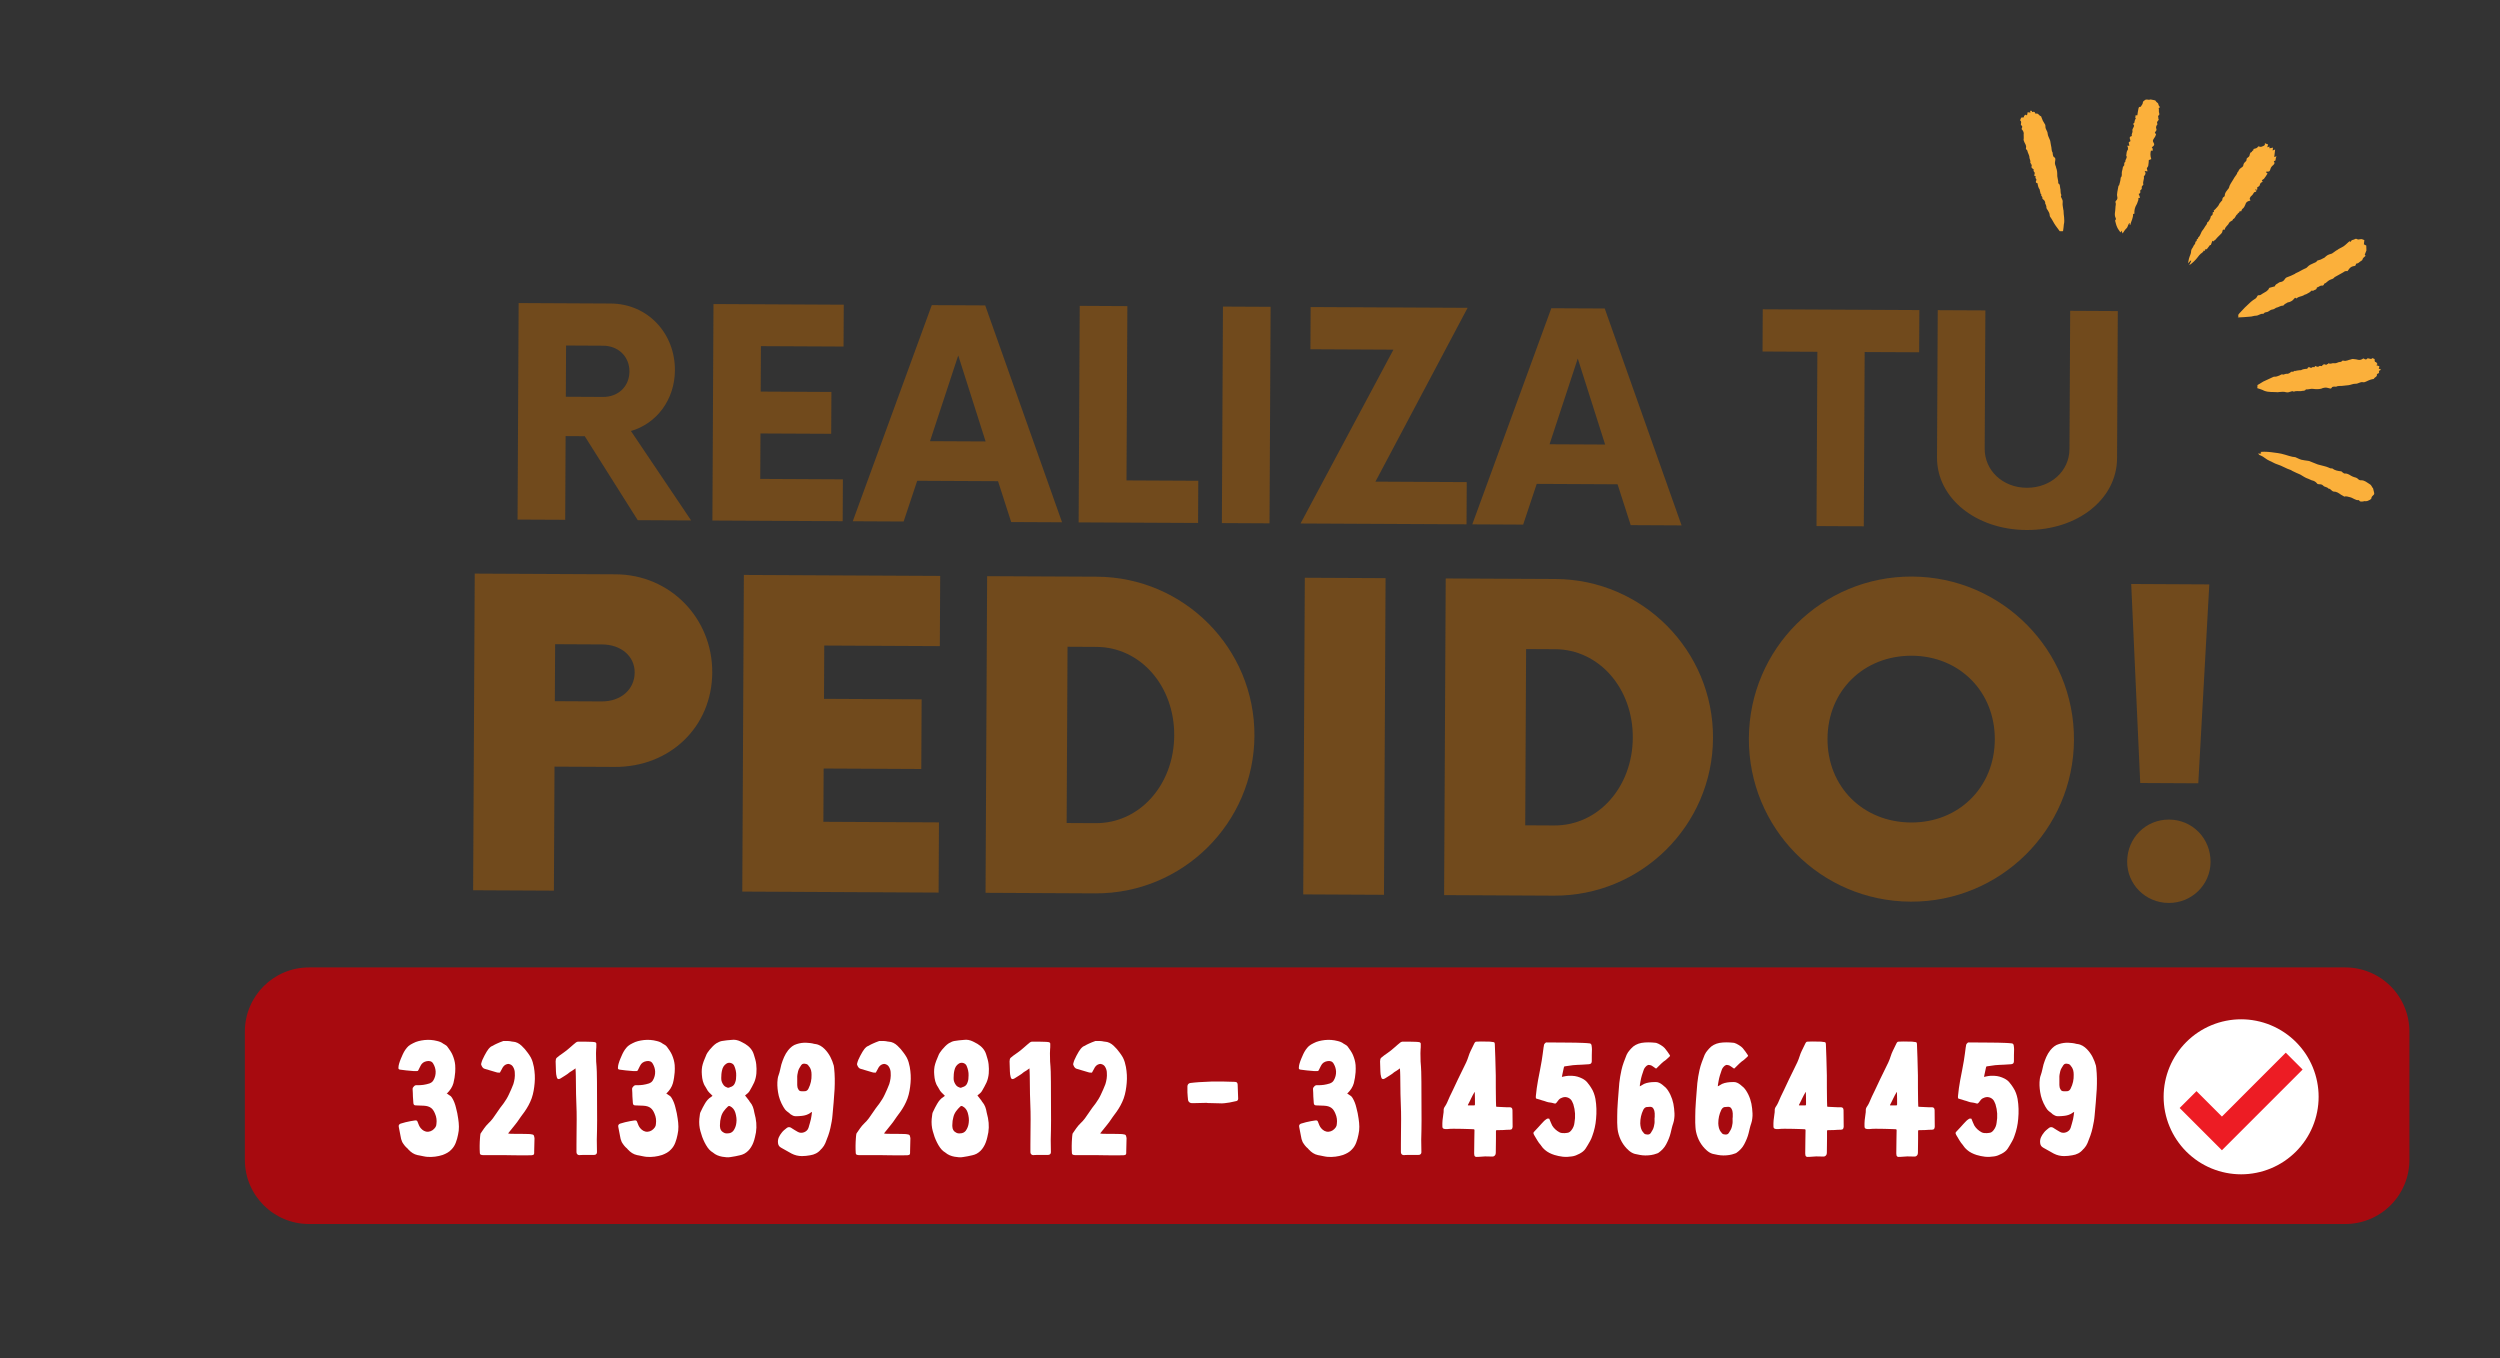 <svg xmlns="http://www.w3.org/2000/svg" xmlns:xlink="http://www.w3.org/1999/xlink" width="613" zoomAndPan="magnify" viewBox="0 0 459.75 249.75" height="333" preserveAspectRatio="xMidYMid meet" version="1.0"><rect x="0" y="0" width="459.75" height="249.75" fill="#333333" stroke="none"/><defs><g/><clipPath id="127fe9cb11"><path d="M 411 43 L 436 43 L 436 59 L 411 59 Z M 411 43 " clip-rule="nonzero"/></clipPath><clipPath id="0ca810dee7"><path d="M 395.762 0.16 L 459.102 71.168 L 428.348 98.602 L 365.008 27.59 Z M 395.762 0.16 " clip-rule="nonzero"/></clipPath><clipPath id="daa995680d"><path d="M 395.762 0.16 L 459.102 71.168 L 428.348 98.602 L 365.008 27.59 Z M 395.762 0.16 " clip-rule="nonzero"/></clipPath><clipPath id="7ffae38aa4"><path d="M 388 18 L 398 18 L 398 43 L 388 43 Z M 388 18 " clip-rule="nonzero"/></clipPath><clipPath id="c88cc8653b"><path d="M 395.762 0.16 L 459.102 71.168 L 428.348 98.602 L 365.008 27.59 Z M 395.762 0.16 " clip-rule="nonzero"/></clipPath><clipPath id="fc35408079"><path d="M 395.762 0.16 L 459.102 71.168 L 428.348 98.602 L 365.008 27.59 Z M 395.762 0.16 " clip-rule="nonzero"/></clipPath><clipPath id="b5b632ac4c"><path d="M 402 26 L 419 26 L 419 49 L 402 49 Z M 402 26 " clip-rule="nonzero"/></clipPath><clipPath id="c718f18491"><path d="M 395.762 0.16 L 459.102 71.168 L 428.348 98.602 L 365.008 27.59 Z M 395.762 0.16 " clip-rule="nonzero"/></clipPath><clipPath id="92448a9f0e"><path d="M 395.762 0.16 L 459.102 71.168 L 428.348 98.602 L 365.008 27.59 Z M 395.762 0.16 " clip-rule="nonzero"/></clipPath><clipPath id="9c218aff06"><path d="M 415 65 L 438 65 L 438 73 L 415 73 Z M 415 65 " clip-rule="nonzero"/></clipPath><clipPath id="cce6388786"><path d="M 395.762 0.16 L 459.102 71.168 L 428.348 98.602 L 365.008 27.59 Z M 395.762 0.16 " clip-rule="nonzero"/></clipPath><clipPath id="2d210e40fb"><path d="M 395.762 0.16 L 459.102 71.168 L 428.348 98.602 L 365.008 27.59 Z M 395.762 0.16 " clip-rule="nonzero"/></clipPath><clipPath id="b12bf6f7b3"><path d="M 371 20 L 380 20 L 380 43 L 371 43 Z M 371 20 " clip-rule="nonzero"/></clipPath><clipPath id="fa94c3703d"><path d="M 395.762 0.16 L 459.102 71.168 L 428.348 98.602 L 365.008 27.59 Z M 395.762 0.16 " clip-rule="nonzero"/></clipPath><clipPath id="357d78ba84"><path d="M 395.762 0.16 L 459.102 71.168 L 428.348 98.602 L 365.008 27.59 Z M 395.762 0.16 " clip-rule="nonzero"/></clipPath><clipPath id="fdf854ce0a"><path d="M 415 83 L 437 83 L 437 93 L 415 93 Z M 415 83 " clip-rule="nonzero"/></clipPath><clipPath id="f54ed087aa"><path d="M 395.762 0.16 L 459.102 71.168 L 428.348 98.602 L 365.008 27.59 Z M 395.762 0.16 " clip-rule="nonzero"/></clipPath><clipPath id="82bb4c28d8"><path d="M 395.762 0.16 L 459.102 71.168 L 428.348 98.602 L 365.008 27.59 Z M 395.762 0.16 " clip-rule="nonzero"/></clipPath><clipPath id="6533c4fb3d"><path d="M 397.891 187.449 L 426.359 187.449 L 426.359 215.922 L 397.891 215.922 Z M 397.891 187.449 " clip-rule="nonzero"/></clipPath></defs><path fill="#c40007" d="M 56.828 177.91 L 431.297 177.91 C 434.422 177.91 437.422 179.156 439.637 181.367 C 441.848 183.578 443.09 186.578 443.09 189.707 L 443.09 213.297 C 443.09 216.426 441.848 219.426 439.637 221.637 C 437.422 223.852 434.422 225.094 431.297 225.094 L 56.828 225.094 C 50.312 225.094 45.031 219.812 45.031 213.297 L 45.031 189.707 C 45.031 183.191 50.312 177.91 56.828 177.91 Z M 56.828 177.91 " fill-opacity="0.8" fill-rule="nonzero"/><g fill="#ffffff" fill-opacity="1"><g transform="translate(57.455, 212.312)"><g/></g></g><g fill="#ffffff" fill-opacity="1"><g transform="translate(64.762, 212.312)"><g/></g></g><g fill="#ffffff" fill-opacity="1"><g transform="translate(72.076, 212.312)"><g><path d="M 10.055 -11.254 C 10.113 -11.254 10.145 -11.281 10.172 -11.281 C 10.699 -11.809 11.109 -12.395 11.312 -13.125 C 11.488 -13.797 11.574 -14.441 11.633 -15.113 C 11.664 -15.551 11.664 -16.02 11.633 -16.457 C 11.574 -17.102 11.398 -17.715 11.137 -18.328 C 10.902 -18.855 10.551 -19.352 10.203 -19.816 C 10.086 -19.992 9.91 -20.109 9.703 -20.227 C 9.617 -20.258 9.527 -20.316 9.441 -20.375 C 9.121 -20.637 8.711 -20.781 8.332 -20.871 C 7.543 -21.074 6.781 -21.133 5.965 -21.047 C 5.23 -20.957 4.531 -20.812 3.887 -20.461 C 3.594 -20.316 3.273 -20.141 3.039 -19.934 C 2.602 -19.527 2.281 -19.027 2.016 -18.473 C 1.754 -17.891 1.492 -17.305 1.316 -16.691 C 1.258 -16.457 1.199 -16.223 1.199 -15.988 C 1.168 -15.754 1.258 -15.637 1.492 -15.609 C 1.871 -15.578 2.25 -15.52 2.629 -15.465 C 3.07 -15.434 3.508 -15.375 3.945 -15.348 C 4.152 -15.316 4.383 -15.348 4.617 -15.348 C 4.766 -15.348 4.824 -15.406 4.883 -15.551 C 5 -15.812 5.145 -16.047 5.262 -16.312 C 5.496 -16.809 5.906 -17.07 6.402 -17.16 C 6.926 -17.273 7.367 -17.129 7.602 -16.691 C 7.863 -16.254 8.008 -15.785 8.039 -15.289 C 8.066 -14.703 7.922 -14.148 7.629 -13.652 C 7.453 -13.328 7.191 -13.184 6.898 -13.066 C 6.168 -12.832 5.406 -12.715 4.648 -12.746 C 4.383 -12.773 4.18 -12.715 4.004 -12.48 C 3.887 -12.363 3.801 -12.246 3.801 -12.043 C 3.828 -11.574 3.859 -11.137 3.859 -10.668 C 3.887 -10.262 3.918 -9.852 3.945 -9.441 C 3.977 -9.148 4.121 -9.031 4.383 -9.031 C 4.883 -9.004 5.379 -9.004 5.848 -8.973 C 7.016 -8.914 7.543 -8.449 7.922 -7.512 C 8.184 -6.926 8.273 -6.285 8.184 -5.641 C 8.184 -5.438 8.125 -5.203 8.008 -5.027 C 7.688 -4.559 7.25 -4.238 6.664 -4.18 C 6.078 -4.152 5.641 -4.441 5.289 -4.852 C 5.027 -5.172 4.883 -5.555 4.734 -5.965 C 4.648 -6.254 4.5 -6.312 4.18 -6.254 C 3.945 -6.227 3.711 -6.195 3.449 -6.137 C 2.836 -6.02 2.191 -5.875 1.578 -5.672 C 1.316 -5.555 1.199 -5.379 1.258 -5.086 C 1.375 -4.531 1.461 -3.977 1.578 -3.422 C 1.637 -3.012 1.723 -2.66 1.898 -2.281 C 2.164 -1.84 2.457 -1.434 2.863 -1.109 C 2.922 -1.051 2.98 -0.965 3.039 -0.906 C 3.508 -0.41 4.035 -0.027 4.734 0.117 C 4.852 0.117 4.941 0.176 5.059 0.176 C 5.555 0.262 6.051 0.41 6.547 0.438 C 7.484 0.496 8.418 0.379 9.324 0.086 C 9.938 -0.145 10.523 -0.438 10.961 -0.934 C 11.312 -1.285 11.574 -1.723 11.75 -2.191 C 11.926 -2.66 12.07 -3.156 12.16 -3.652 C 12.395 -4.617 12.336 -5.613 12.188 -6.578 C 12.102 -7.277 11.957 -7.922 11.781 -8.594 C 11.633 -9.238 11.398 -9.879 11.051 -10.434 C 10.934 -10.609 10.816 -10.758 10.641 -10.844 C 10.434 -10.961 10.289 -11.109 10.055 -11.254 Z M 10.055 -11.254 "/></g></g></g><g fill="#ffffff" fill-opacity="1"><g transform="translate(87.041, 212.312)"><g><path d="M 6.43 -3.859 C 6.43 -3.887 6.43 -3.887 6.43 -3.918 C 6.812 -4.414 7.219 -4.91 7.629 -5.406 C 7.773 -5.582 7.922 -5.758 8.066 -5.965 C 8.508 -6.605 8.945 -7.25 9.441 -7.891 C 9.969 -8.652 10.406 -9.441 10.727 -10.316 C 11.051 -11.223 11.195 -12.188 11.281 -13.152 C 11.371 -14.148 11.312 -15.113 11.137 -16.105 C 11.02 -16.691 10.875 -17.273 10.582 -17.832 C 10.406 -18.18 10.172 -18.473 9.938 -18.797 C 9.617 -19.234 9.297 -19.613 8.887 -19.992 C 8.418 -20.434 7.891 -20.723 7.25 -20.754 C 7.133 -20.754 7.016 -20.781 6.898 -20.812 C 6.461 -20.898 6.02 -20.871 5.582 -20.871 C 5.523 -20.871 5.465 -20.871 5.438 -20.84 C 5.059 -20.695 4.707 -20.578 4.355 -20.402 C 4.062 -20.285 3.828 -20.141 3.566 -19.992 C 3.449 -19.934 3.332 -19.906 3.215 -19.816 C 2.922 -19.586 2.66 -19.262 2.457 -18.91 C 2.164 -18.414 1.898 -17.918 1.668 -17.391 C 1.578 -17.188 1.52 -16.953 1.461 -16.75 C 1.434 -16.691 1.434 -16.633 1.434 -16.574 C 1.551 -16.223 1.695 -15.871 2.105 -15.754 C 2.836 -15.551 3.535 -15.316 4.27 -15.113 C 4.414 -15.055 4.59 -15.055 4.734 -15.055 C 4.852 -15.023 4.941 -15.082 4.969 -15.199 C 5.059 -15.375 5.145 -15.551 5.262 -15.727 C 5.406 -16.047 5.613 -16.34 5.934 -16.516 C 6.109 -16.602 6.285 -16.66 6.461 -16.66 C 6.871 -16.602 7.191 -16.398 7.367 -16.02 C 7.543 -15.695 7.629 -15.348 7.629 -14.996 C 7.688 -14.293 7.57 -13.621 7.367 -12.949 C 7.133 -12.305 6.84 -11.691 6.547 -11.051 C 6.285 -10.465 5.934 -9.91 5.555 -9.383 C 5.117 -8.828 4.707 -8.273 4.324 -7.688 C 3.859 -6.984 3.391 -6.285 2.777 -5.73 C 2.223 -5.203 1.812 -4.559 1.375 -3.918 C 1.344 -3.887 1.344 -3.859 1.316 -3.801 C 1.285 -3.508 1.227 -3.246 1.227 -2.98 C 1.199 -2.516 1.168 -2.074 1.168 -1.609 C 1.168 -1.168 1.168 -0.762 1.199 -0.32 C 1.199 -0.059 1.316 0.059 1.551 0.086 C 1.668 0.117 1.812 0.117 1.93 0.117 C 2.688 0.117 3.477 0.117 4.27 0.117 C 5.379 0.117 6.488 0.117 7.57 0.145 C 8.566 0.176 9.527 0.145 10.492 0.145 C 10.609 0.145 10.727 0.145 10.844 0.117 C 11.109 0.086 11.195 -0.027 11.195 -0.293 C 11.195 -0.379 11.195 -0.469 11.195 -0.555 C 11.223 -1.375 11.223 -2.164 11.254 -2.98 C 11.254 -3.129 11.195 -3.246 11.168 -3.391 C 11.137 -3.566 11.02 -3.652 10.844 -3.684 C 10.609 -3.742 10.348 -3.77 10.086 -3.77 C 9.09 -3.801 8.066 -3.801 7.043 -3.801 C 6.84 -3.801 6.637 -3.828 6.43 -3.859 Z M 6.43 -3.859 "/></g></g></g><g fill="#ffffff" fill-opacity="1"><g transform="translate(101.013, 212.312)"><g><path d="M 4.824 -15.844 C 4.852 -15.316 4.883 -14.848 4.883 -14.352 C 4.883 -12.188 4.941 -10.027 5.027 -7.863 C 5.059 -6.957 5.027 -6.051 5.027 -5.145 C 5.027 -4.004 5 -2.895 5 -1.781 C 5 -1.344 5 -0.875 5 -0.41 C 5 -0.086 5.262 0.145 5.582 0.117 C 5.758 0.086 5.906 0.086 6.078 0.086 C 6.754 0.086 7.426 0.086 8.098 0.086 C 8.215 0.086 8.301 0.086 8.418 0.059 C 8.652 -0.027 8.77 -0.176 8.77 -0.438 C 8.77 -1.199 8.738 -1.957 8.738 -2.719 C 8.77 -3.887 8.797 -5.059 8.797 -6.227 C 8.797 -8.621 8.77 -10.992 8.77 -13.359 C 8.77 -14.613 8.738 -15.844 8.621 -17.102 C 8.594 -17.598 8.594 -18.121 8.594 -18.621 C 8.594 -18.883 8.621 -19.117 8.621 -19.352 C 8.652 -19.586 8.652 -19.789 8.652 -19.992 C 8.652 -20.141 8.652 -20.285 8.652 -20.402 C 8.621 -20.551 8.508 -20.637 8.359 -20.664 C 8.125 -20.695 7.891 -20.723 7.66 -20.723 C 6.926 -20.754 6.195 -20.754 5.465 -20.754 C 5.172 -20.781 4.941 -20.664 4.734 -20.461 C 4.648 -20.375 4.531 -20.285 4.414 -20.199 C 4.004 -19.848 3.594 -19.469 3.188 -19.145 C 2.746 -18.797 2.309 -18.504 1.898 -18.211 C 1.754 -18.094 1.609 -17.977 1.461 -17.859 C 1.285 -17.742 1.199 -17.566 1.199 -17.363 C 1.199 -17.273 1.168 -17.188 1.168 -17.129 C 1.199 -16.516 1.199 -15.902 1.227 -15.289 C 1.227 -14.938 1.285 -14.586 1.375 -14.234 C 1.434 -13.883 1.723 -13.766 2.047 -13.973 C 2.602 -14.352 3.215 -14.645 3.742 -15.113 C 3.828 -15.199 3.945 -15.23 4.062 -15.316 C 4.238 -15.434 4.414 -15.551 4.59 -15.668 C 4.648 -15.727 4.734 -15.785 4.824 -15.844 Z M 4.824 -15.844 "/></g></g></g><g fill="#ffffff" fill-opacity="1"><g transform="translate(112.441, 212.312)"><g><path d="M 10.055 -11.254 C 10.113 -11.254 10.145 -11.281 10.172 -11.281 C 10.699 -11.809 11.109 -12.395 11.312 -13.125 C 11.488 -13.797 11.574 -14.441 11.633 -15.113 C 11.664 -15.551 11.664 -16.02 11.633 -16.457 C 11.574 -17.102 11.398 -17.715 11.137 -18.328 C 10.902 -18.855 10.551 -19.352 10.203 -19.816 C 10.086 -19.992 9.91 -20.109 9.703 -20.227 C 9.617 -20.258 9.527 -20.316 9.441 -20.375 C 9.121 -20.637 8.711 -20.781 8.332 -20.871 C 7.543 -21.074 6.781 -21.133 5.965 -21.047 C 5.23 -20.957 4.531 -20.812 3.887 -20.461 C 3.594 -20.316 3.273 -20.141 3.039 -19.934 C 2.602 -19.527 2.281 -19.027 2.016 -18.473 C 1.754 -17.891 1.492 -17.305 1.316 -16.691 C 1.258 -16.457 1.199 -16.223 1.199 -15.988 C 1.168 -15.754 1.258 -15.637 1.492 -15.609 C 1.871 -15.578 2.25 -15.52 2.629 -15.465 C 3.07 -15.434 3.508 -15.375 3.945 -15.348 C 4.152 -15.316 4.383 -15.348 4.617 -15.348 C 4.766 -15.348 4.824 -15.406 4.883 -15.551 C 5 -15.812 5.145 -16.047 5.262 -16.312 C 5.496 -16.809 5.906 -17.07 6.402 -17.16 C 6.926 -17.273 7.367 -17.129 7.602 -16.691 C 7.863 -16.254 8.008 -15.785 8.039 -15.289 C 8.066 -14.703 7.922 -14.148 7.629 -13.652 C 7.453 -13.328 7.191 -13.184 6.898 -13.066 C 6.168 -12.832 5.406 -12.715 4.648 -12.746 C 4.383 -12.773 4.18 -12.715 4.004 -12.48 C 3.887 -12.363 3.801 -12.246 3.801 -12.043 C 3.828 -11.574 3.859 -11.137 3.859 -10.668 C 3.887 -10.262 3.918 -9.852 3.945 -9.441 C 3.977 -9.148 4.121 -9.031 4.383 -9.031 C 4.883 -9.004 5.379 -9.004 5.848 -8.973 C 7.016 -8.914 7.543 -8.449 7.922 -7.512 C 8.184 -6.926 8.273 -6.285 8.184 -5.641 C 8.184 -5.438 8.125 -5.203 8.008 -5.027 C 7.688 -4.559 7.25 -4.238 6.664 -4.18 C 6.078 -4.152 5.641 -4.441 5.289 -4.852 C 5.027 -5.172 4.883 -5.555 4.734 -5.965 C 4.648 -6.254 4.5 -6.312 4.18 -6.254 C 3.945 -6.227 3.711 -6.195 3.449 -6.137 C 2.836 -6.02 2.191 -5.875 1.578 -5.672 C 1.316 -5.555 1.199 -5.379 1.258 -5.086 C 1.375 -4.531 1.461 -3.977 1.578 -3.422 C 1.637 -3.012 1.723 -2.66 1.898 -2.281 C 2.164 -1.84 2.457 -1.434 2.863 -1.109 C 2.922 -1.051 2.98 -0.965 3.039 -0.906 C 3.508 -0.41 4.035 -0.027 4.734 0.117 C 4.852 0.117 4.941 0.176 5.059 0.176 C 5.555 0.262 6.051 0.41 6.547 0.438 C 7.484 0.496 8.418 0.379 9.324 0.086 C 9.938 -0.145 10.523 -0.438 10.961 -0.934 C 11.312 -1.285 11.574 -1.723 11.75 -2.191 C 11.926 -2.66 12.07 -3.156 12.16 -3.652 C 12.395 -4.617 12.336 -5.613 12.188 -6.578 C 12.102 -7.277 11.957 -7.922 11.781 -8.594 C 11.633 -9.238 11.398 -9.879 11.051 -10.434 C 10.934 -10.609 10.816 -10.758 10.641 -10.844 C 10.434 -10.961 10.289 -11.109 10.055 -11.254 Z M 10.055 -11.254 "/></g></g></g><g fill="#ffffff" fill-opacity="1"><g transform="translate(127.407, 212.312)"><g><path d="M 3.625 -10.785 C 3.535 -10.727 3.449 -10.668 3.391 -10.609 C 2.863 -10.289 2.484 -9.82 2.191 -9.297 C 1.93 -8.855 1.695 -8.391 1.492 -7.949 C 1.402 -7.805 1.344 -7.629 1.316 -7.484 C 1.258 -7.16 1.227 -6.871 1.199 -6.547 C 1.168 -6.168 1.168 -5.789 1.199 -5.406 C 1.258 -4.648 1.492 -3.945 1.723 -3.246 C 1.988 -2.543 2.309 -1.871 2.719 -1.285 C 2.895 -1.023 3.098 -0.82 3.332 -0.613 C 3.477 -0.527 3.594 -0.438 3.711 -0.352 C 4.18 0.059 4.766 0.293 5.406 0.41 C 5.906 0.469 6.43 0.586 6.957 0.469 C 7.512 0.379 8.098 0.293 8.652 0.145 C 8.914 0.086 9.207 0 9.469 -0.145 C 9.996 -0.438 10.406 -0.848 10.727 -1.375 C 11.078 -1.93 11.281 -2.543 11.43 -3.188 C 11.75 -4.355 11.781 -5.523 11.547 -6.723 C 11.488 -7.043 11.398 -7.367 11.312 -7.719 C 11.195 -8.449 10.992 -9.121 10.492 -9.676 C 10.434 -9.734 10.406 -9.82 10.348 -9.91 C 10.145 -10.172 9.938 -10.434 9.734 -10.699 C 9.586 -10.844 9.586 -10.844 9.734 -10.961 C 9.996 -11.168 10.262 -11.371 10.434 -11.664 C 10.727 -12.188 11.051 -12.715 11.281 -13.242 C 11.75 -14.324 11.781 -15.465 11.664 -16.602 C 11.605 -17.215 11.398 -17.801 11.223 -18.387 C 10.961 -19.262 10.375 -19.875 9.617 -20.344 C 9.355 -20.492 9.062 -20.637 8.797 -20.781 C 8.242 -21.047 7.688 -21.164 7.102 -21.074 C 6.52 -21.047 5.934 -20.957 5.348 -20.871 C 5 -20.812 4.676 -20.637 4.355 -20.461 C 3.859 -20.141 3.477 -19.703 3.098 -19.262 C 2.805 -18.91 2.516 -18.504 2.367 -18.035 C 2.25 -17.742 2.133 -17.48 2.016 -17.188 C 1.957 -17.012 1.898 -16.836 1.84 -16.66 C 1.637 -16.02 1.609 -15.316 1.668 -14.645 C 1.723 -13.855 1.871 -13.094 2.34 -12.422 C 2.398 -12.305 2.484 -12.188 2.543 -12.07 C 2.66 -11.809 2.836 -11.574 3.039 -11.371 C 3.246 -11.195 3.422 -10.992 3.625 -10.785 Z M 5 -5.555 C 5 -5.992 5.059 -6.402 5.172 -6.812 C 5.348 -7.66 5.875 -8.273 6.488 -8.855 C 6.605 -8.945 6.695 -8.945 6.84 -8.887 C 7.367 -8.621 7.66 -8.215 7.832 -7.66 C 8.008 -7.043 8.098 -6.43 8.008 -5.816 C 7.949 -5.289 7.773 -4.793 7.453 -4.355 C 7.191 -4.035 6.84 -3.887 6.43 -3.887 C 6.168 -3.859 5.906 -3.887 5.672 -4.035 C 5.203 -4.27 5.027 -4.648 5 -5.117 C 4.969 -5.262 5 -5.406 5 -5.555 Z M 7.98 -14.527 C 7.98 -14.059 7.949 -13.621 7.773 -13.211 C 7.66 -12.891 7.484 -12.656 7.191 -12.512 C 7.102 -12.48 7.043 -12.422 6.957 -12.422 C 6.781 -12.363 6.637 -12.246 6.43 -12.277 C 6.168 -12.363 5.906 -12.48 5.699 -12.715 C 5.406 -13.094 5.203 -13.535 5.23 -14.059 C 5.23 -14.527 5.262 -15.023 5.379 -15.492 C 5.496 -16.02 5.73 -16.426 6.195 -16.719 C 6.695 -17.043 7.426 -16.809 7.629 -16.281 C 7.863 -15.727 8.008 -15.141 7.98 -14.527 Z M 7.98 -14.527 "/></g></g></g><g fill="#ffffff" fill-opacity="1"><g transform="translate(141.758, 212.312)"><g><path d="M 7.57 -7.832 C 7.512 -7.336 7.453 -6.898 7.367 -6.488 C 7.25 -5.965 7.074 -5.438 6.926 -4.91 C 6.695 -4.152 5.672 -3.742 4.969 -4.152 C 4.59 -4.355 4.238 -4.59 3.859 -4.824 C 3.801 -4.883 3.742 -4.91 3.684 -4.941 C 3.422 -5.086 3.129 -5.059 2.895 -4.852 C 2.602 -4.617 2.25 -4.355 2.016 -4.035 C 1.578 -3.477 1.227 -2.895 1.316 -2.133 C 1.344 -1.84 1.434 -1.609 1.668 -1.402 C 1.754 -1.344 1.84 -1.285 1.93 -1.227 C 2.543 -0.875 3.188 -0.527 3.801 -0.176 C 4.414 0.145 5.059 0.293 5.73 0.293 C 6.227 0.293 6.723 0.234 7.219 0.145 C 8.008 0.027 8.68 -0.293 9.207 -0.934 C 9.266 -0.992 9.355 -1.082 9.414 -1.141 C 9.676 -1.434 9.879 -1.754 10.027 -2.105 C 10.406 -3.039 10.758 -3.945 10.961 -4.91 C 11.137 -5.699 11.281 -6.461 11.34 -7.25 C 11.488 -8.855 11.633 -10.434 11.723 -12.016 C 11.781 -13.328 11.781 -14.613 11.633 -15.93 C 11.633 -16.047 11.605 -16.195 11.574 -16.34 C 11.254 -17.48 10.758 -18.504 9.91 -19.379 C 9.441 -19.848 8.887 -20.227 8.184 -20.316 C 8.125 -20.316 8.039 -20.344 7.98 -20.344 C 7.484 -20.492 7.016 -20.52 6.52 -20.551 C 5.906 -20.578 5.348 -20.492 4.793 -20.316 C 4.121 -20.141 3.625 -19.703 3.188 -19.176 C 2.574 -18.414 2.223 -17.48 1.93 -16.543 C 1.754 -15.902 1.668 -15.23 1.434 -14.613 C 1.344 -14.383 1.285 -14.148 1.258 -13.914 C 1.141 -13.094 1.199 -12.277 1.316 -11.488 C 1.461 -10.492 1.812 -9.586 2.309 -8.738 C 2.484 -8.418 2.688 -8.156 2.98 -7.922 C 3.129 -7.832 3.246 -7.719 3.363 -7.629 C 3.449 -7.543 3.535 -7.453 3.625 -7.395 C 3.887 -7.25 4.152 -7.043 4.5 -7.043 C 4.883 -7.043 5.289 -7.043 5.699 -7.102 C 6.254 -7.16 6.781 -7.309 7.219 -7.629 C 7.309 -7.719 7.426 -7.746 7.57 -7.832 Z M 4.852 -13.562 C 4.852 -13.738 4.852 -13.914 4.852 -14.059 C 4.824 -14.469 4.91 -14.879 5 -15.258 C 5.086 -15.695 5.348 -16.047 5.582 -16.426 C 5.789 -16.719 6.051 -16.75 6.43 -16.66 C 6.637 -16.633 6.812 -16.516 6.926 -16.34 C 6.926 -16.312 6.957 -16.281 6.957 -16.281 C 7.395 -15.812 7.484 -15.258 7.484 -14.672 C 7.512 -13.766 7.336 -12.949 6.926 -12.129 C 6.781 -11.809 6.52 -11.605 6.137 -11.633 C 5.965 -11.633 5.816 -11.633 5.641 -11.633 C 5.379 -11.633 5.172 -11.723 5.059 -11.984 C 4.91 -12.219 4.852 -12.48 4.852 -12.773 C 4.852 -13.035 4.852 -13.301 4.852 -13.562 Z M 4.852 -13.562 "/></g></g></g><g fill="#ffffff" fill-opacity="1"><g transform="translate(156.168, 212.312)"><g><path d="M 6.43 -3.859 C 6.43 -3.887 6.43 -3.887 6.43 -3.918 C 6.812 -4.414 7.219 -4.91 7.629 -5.406 C 7.773 -5.582 7.922 -5.758 8.066 -5.965 C 8.508 -6.605 8.945 -7.25 9.441 -7.891 C 9.969 -8.652 10.406 -9.441 10.727 -10.316 C 11.051 -11.223 11.195 -12.188 11.281 -13.152 C 11.371 -14.148 11.312 -15.113 11.137 -16.105 C 11.02 -16.691 10.875 -17.273 10.582 -17.832 C 10.406 -18.18 10.172 -18.473 9.938 -18.797 C 9.617 -19.234 9.297 -19.613 8.887 -19.992 C 8.418 -20.434 7.891 -20.723 7.25 -20.754 C 7.133 -20.754 7.016 -20.781 6.898 -20.812 C 6.461 -20.898 6.02 -20.871 5.582 -20.871 C 5.523 -20.871 5.465 -20.871 5.438 -20.84 C 5.059 -20.695 4.707 -20.578 4.355 -20.402 C 4.062 -20.285 3.828 -20.141 3.566 -19.992 C 3.449 -19.934 3.332 -19.906 3.215 -19.816 C 2.922 -19.586 2.66 -19.262 2.457 -18.91 C 2.164 -18.414 1.898 -17.918 1.668 -17.391 C 1.578 -17.188 1.52 -16.953 1.461 -16.75 C 1.434 -16.691 1.434 -16.633 1.434 -16.574 C 1.551 -16.223 1.695 -15.871 2.105 -15.754 C 2.836 -15.551 3.535 -15.316 4.27 -15.113 C 4.414 -15.055 4.59 -15.055 4.734 -15.055 C 4.852 -15.023 4.941 -15.082 4.969 -15.199 C 5.059 -15.375 5.145 -15.551 5.262 -15.727 C 5.406 -16.047 5.613 -16.34 5.934 -16.516 C 6.109 -16.602 6.285 -16.66 6.461 -16.66 C 6.871 -16.602 7.191 -16.398 7.367 -16.02 C 7.543 -15.695 7.629 -15.348 7.629 -14.996 C 7.688 -14.293 7.57 -13.621 7.367 -12.949 C 7.133 -12.305 6.84 -11.691 6.547 -11.051 C 6.285 -10.465 5.934 -9.91 5.555 -9.383 C 5.117 -8.828 4.707 -8.273 4.324 -7.688 C 3.859 -6.984 3.391 -6.285 2.777 -5.73 C 2.223 -5.203 1.812 -4.559 1.375 -3.918 C 1.344 -3.887 1.344 -3.859 1.316 -3.801 C 1.285 -3.508 1.227 -3.246 1.227 -2.98 C 1.199 -2.516 1.168 -2.074 1.168 -1.609 C 1.168 -1.168 1.168 -0.762 1.199 -0.32 C 1.199 -0.059 1.316 0.059 1.551 0.086 C 1.668 0.117 1.812 0.117 1.93 0.117 C 2.688 0.117 3.477 0.117 4.27 0.117 C 5.379 0.117 6.488 0.117 7.57 0.145 C 8.566 0.176 9.527 0.145 10.492 0.145 C 10.609 0.145 10.727 0.145 10.844 0.117 C 11.109 0.086 11.195 -0.027 11.195 -0.293 C 11.195 -0.379 11.195 -0.469 11.195 -0.555 C 11.223 -1.375 11.223 -2.164 11.254 -2.98 C 11.254 -3.129 11.195 -3.246 11.168 -3.391 C 11.137 -3.566 11.02 -3.652 10.844 -3.684 C 10.609 -3.742 10.348 -3.77 10.086 -3.77 C 9.09 -3.801 8.066 -3.801 7.043 -3.801 C 6.84 -3.801 6.637 -3.828 6.43 -3.859 Z M 6.43 -3.859 "/></g></g></g><g fill="#ffffff" fill-opacity="1"><g transform="translate(170.14, 212.312)"><g><path d="M 3.625 -10.785 C 3.535 -10.727 3.449 -10.668 3.391 -10.609 C 2.863 -10.289 2.484 -9.82 2.191 -9.297 C 1.93 -8.855 1.695 -8.391 1.492 -7.949 C 1.402 -7.805 1.344 -7.629 1.316 -7.484 C 1.258 -7.16 1.227 -6.871 1.199 -6.547 C 1.168 -6.168 1.168 -5.789 1.199 -5.406 C 1.258 -4.648 1.492 -3.945 1.723 -3.246 C 1.988 -2.543 2.309 -1.871 2.719 -1.285 C 2.895 -1.023 3.098 -0.82 3.332 -0.613 C 3.477 -0.527 3.594 -0.438 3.711 -0.352 C 4.18 0.059 4.766 0.293 5.406 0.41 C 5.906 0.469 6.43 0.586 6.957 0.469 C 7.512 0.379 8.098 0.293 8.652 0.145 C 8.914 0.086 9.207 0 9.469 -0.145 C 9.996 -0.438 10.406 -0.848 10.727 -1.375 C 11.078 -1.93 11.281 -2.543 11.43 -3.188 C 11.75 -4.355 11.781 -5.523 11.547 -6.723 C 11.488 -7.043 11.398 -7.367 11.312 -7.719 C 11.195 -8.449 10.992 -9.121 10.492 -9.676 C 10.434 -9.734 10.406 -9.82 10.348 -9.91 C 10.145 -10.172 9.938 -10.434 9.734 -10.699 C 9.586 -10.844 9.586 -10.844 9.734 -10.961 C 9.996 -11.168 10.262 -11.371 10.434 -11.664 C 10.727 -12.188 11.051 -12.715 11.281 -13.242 C 11.75 -14.324 11.781 -15.465 11.664 -16.602 C 11.605 -17.215 11.398 -17.801 11.223 -18.387 C 10.961 -19.262 10.375 -19.875 9.617 -20.344 C 9.355 -20.492 9.062 -20.637 8.797 -20.781 C 8.242 -21.047 7.688 -21.164 7.102 -21.074 C 6.52 -21.047 5.934 -20.957 5.348 -20.871 C 5 -20.812 4.676 -20.637 4.355 -20.461 C 3.859 -20.141 3.477 -19.703 3.098 -19.262 C 2.805 -18.91 2.516 -18.504 2.367 -18.035 C 2.25 -17.742 2.133 -17.48 2.016 -17.188 C 1.957 -17.012 1.898 -16.836 1.84 -16.66 C 1.637 -16.02 1.609 -15.316 1.668 -14.645 C 1.723 -13.855 1.871 -13.094 2.34 -12.422 C 2.398 -12.305 2.484 -12.188 2.543 -12.07 C 2.66 -11.809 2.836 -11.574 3.039 -11.371 C 3.246 -11.195 3.422 -10.992 3.625 -10.785 Z M 5 -5.555 C 5 -5.992 5.059 -6.402 5.172 -6.812 C 5.348 -7.66 5.875 -8.273 6.488 -8.855 C 6.605 -8.945 6.695 -8.945 6.84 -8.887 C 7.367 -8.621 7.66 -8.215 7.832 -7.66 C 8.008 -7.043 8.098 -6.43 8.008 -5.816 C 7.949 -5.289 7.773 -4.793 7.453 -4.355 C 7.191 -4.035 6.84 -3.887 6.43 -3.887 C 6.168 -3.859 5.906 -3.887 5.672 -4.035 C 5.203 -4.27 5.027 -4.648 5 -5.117 C 4.969 -5.262 5 -5.406 5 -5.555 Z M 7.98 -14.527 C 7.98 -14.059 7.949 -13.621 7.773 -13.211 C 7.66 -12.891 7.484 -12.656 7.191 -12.512 C 7.102 -12.48 7.043 -12.422 6.957 -12.422 C 6.781 -12.363 6.637 -12.246 6.43 -12.277 C 6.168 -12.363 5.906 -12.48 5.699 -12.715 C 5.406 -13.094 5.203 -13.535 5.23 -14.059 C 5.23 -14.527 5.262 -15.023 5.379 -15.492 C 5.496 -16.02 5.73 -16.426 6.195 -16.719 C 6.695 -17.043 7.426 -16.809 7.629 -16.281 C 7.863 -15.727 8.008 -15.141 7.98 -14.527 Z M 7.98 -14.527 "/></g></g></g><g fill="#ffffff" fill-opacity="1"><g transform="translate(184.491, 212.312)"><g><path d="M 4.824 -15.844 C 4.852 -15.316 4.883 -14.848 4.883 -14.352 C 4.883 -12.188 4.941 -10.027 5.027 -7.863 C 5.059 -6.957 5.027 -6.051 5.027 -5.145 C 5.027 -4.004 5 -2.895 5 -1.781 C 5 -1.344 5 -0.875 5 -0.41 C 5 -0.086 5.262 0.145 5.582 0.117 C 5.758 0.086 5.906 0.086 6.078 0.086 C 6.754 0.086 7.426 0.086 8.098 0.086 C 8.215 0.086 8.301 0.086 8.418 0.059 C 8.652 -0.027 8.77 -0.176 8.77 -0.438 C 8.77 -1.199 8.738 -1.957 8.738 -2.719 C 8.77 -3.887 8.797 -5.059 8.797 -6.227 C 8.797 -8.621 8.77 -10.992 8.77 -13.359 C 8.77 -14.613 8.738 -15.844 8.621 -17.102 C 8.594 -17.598 8.594 -18.121 8.594 -18.621 C 8.594 -18.883 8.621 -19.117 8.621 -19.352 C 8.652 -19.586 8.652 -19.789 8.652 -19.992 C 8.652 -20.141 8.652 -20.285 8.652 -20.402 C 8.621 -20.551 8.508 -20.637 8.359 -20.664 C 8.125 -20.695 7.891 -20.723 7.66 -20.723 C 6.926 -20.754 6.195 -20.754 5.465 -20.754 C 5.172 -20.781 4.941 -20.664 4.734 -20.461 C 4.648 -20.375 4.531 -20.285 4.414 -20.199 C 4.004 -19.848 3.594 -19.469 3.188 -19.145 C 2.746 -18.797 2.309 -18.504 1.898 -18.211 C 1.754 -18.094 1.609 -17.977 1.461 -17.859 C 1.285 -17.742 1.199 -17.566 1.199 -17.363 C 1.199 -17.273 1.168 -17.188 1.168 -17.129 C 1.199 -16.516 1.199 -15.902 1.227 -15.289 C 1.227 -14.938 1.285 -14.586 1.375 -14.234 C 1.434 -13.883 1.723 -13.766 2.047 -13.973 C 2.602 -14.352 3.215 -14.645 3.742 -15.113 C 3.828 -15.199 3.945 -15.23 4.062 -15.316 C 4.238 -15.434 4.414 -15.551 4.59 -15.668 C 4.648 -15.727 4.734 -15.785 4.824 -15.844 Z M 4.824 -15.844 "/></g></g></g><g fill="#ffffff" fill-opacity="1"><g transform="translate(195.92, 212.312)"><g><path d="M 6.43 -3.859 C 6.43 -3.887 6.43 -3.887 6.43 -3.918 C 6.812 -4.414 7.219 -4.91 7.629 -5.406 C 7.773 -5.582 7.922 -5.758 8.066 -5.965 C 8.508 -6.605 8.945 -7.25 9.441 -7.891 C 9.969 -8.652 10.406 -9.441 10.727 -10.316 C 11.051 -11.223 11.195 -12.188 11.281 -13.152 C 11.371 -14.148 11.312 -15.113 11.137 -16.105 C 11.02 -16.691 10.875 -17.273 10.582 -17.832 C 10.406 -18.18 10.172 -18.473 9.938 -18.797 C 9.617 -19.234 9.297 -19.613 8.887 -19.992 C 8.418 -20.434 7.891 -20.723 7.25 -20.754 C 7.133 -20.754 7.016 -20.781 6.898 -20.812 C 6.461 -20.898 6.02 -20.871 5.582 -20.871 C 5.523 -20.871 5.465 -20.871 5.438 -20.84 C 5.059 -20.695 4.707 -20.578 4.355 -20.402 C 4.062 -20.285 3.828 -20.141 3.566 -19.992 C 3.449 -19.934 3.332 -19.906 3.215 -19.816 C 2.922 -19.586 2.66 -19.262 2.457 -18.91 C 2.164 -18.414 1.898 -17.918 1.668 -17.391 C 1.578 -17.188 1.52 -16.953 1.461 -16.75 C 1.434 -16.691 1.434 -16.633 1.434 -16.574 C 1.551 -16.223 1.695 -15.871 2.105 -15.754 C 2.836 -15.551 3.535 -15.316 4.27 -15.113 C 4.414 -15.055 4.59 -15.055 4.734 -15.055 C 4.852 -15.023 4.941 -15.082 4.969 -15.199 C 5.059 -15.375 5.145 -15.551 5.262 -15.727 C 5.406 -16.047 5.613 -16.34 5.934 -16.516 C 6.109 -16.602 6.285 -16.66 6.461 -16.66 C 6.871 -16.602 7.191 -16.398 7.367 -16.02 C 7.543 -15.695 7.629 -15.348 7.629 -14.996 C 7.688 -14.293 7.57 -13.621 7.367 -12.949 C 7.133 -12.305 6.84 -11.691 6.547 -11.051 C 6.285 -10.465 5.934 -9.91 5.555 -9.383 C 5.117 -8.828 4.707 -8.273 4.324 -7.688 C 3.859 -6.984 3.391 -6.285 2.777 -5.73 C 2.223 -5.203 1.812 -4.559 1.375 -3.918 C 1.344 -3.887 1.344 -3.859 1.316 -3.801 C 1.285 -3.508 1.227 -3.246 1.227 -2.98 C 1.199 -2.516 1.168 -2.074 1.168 -1.609 C 1.168 -1.168 1.168 -0.762 1.199 -0.32 C 1.199 -0.059 1.316 0.059 1.551 0.086 C 1.668 0.117 1.812 0.117 1.93 0.117 C 2.688 0.117 3.477 0.117 4.27 0.117 C 5.379 0.117 6.488 0.117 7.57 0.145 C 8.566 0.176 9.527 0.145 10.492 0.145 C 10.609 0.145 10.727 0.145 10.844 0.117 C 11.109 0.086 11.195 -0.027 11.195 -0.293 C 11.195 -0.379 11.195 -0.469 11.195 -0.555 C 11.223 -1.375 11.223 -2.164 11.254 -2.98 C 11.254 -3.129 11.195 -3.246 11.168 -3.391 C 11.137 -3.566 11.02 -3.652 10.844 -3.684 C 10.609 -3.742 10.348 -3.77 10.086 -3.77 C 9.09 -3.801 8.066 -3.801 7.043 -3.801 C 6.84 -3.801 6.637 -3.828 6.43 -3.859 Z M 6.43 -3.859 "/></g></g></g><g fill="#ffffff" fill-opacity="1"><g transform="translate(209.892, 212.312)"><g/></g></g><g fill="#ffffff" fill-opacity="1"><g transform="translate(217.199, 212.312)"><g><path d="M 4.793 -9.5 C 4.793 -9.5 4.793 -9.469 4.793 -9.469 C 5.523 -9.441 6.285 -9.441 7.016 -9.414 C 7.66 -9.355 8.301 -9.469 8.914 -9.559 C 9.324 -9.617 9.734 -9.762 10.145 -9.82 C 10.316 -9.852 10.406 -9.938 10.465 -10.086 C 10.492 -10.203 10.523 -10.348 10.492 -10.465 C 10.465 -11.254 10.434 -12.07 10.406 -12.863 C 10.375 -13.211 10.262 -13.328 9.91 -13.359 C 9.18 -13.387 8.449 -13.387 7.719 -13.418 C 7.016 -13.418 6.344 -13.418 5.641 -13.418 C 4.852 -13.387 4.062 -13.328 3.273 -13.301 C 2.746 -13.27 2.25 -13.211 1.723 -13.152 C 1.402 -13.125 1.168 -12.863 1.168 -12.539 C 1.168 -12.16 1.168 -11.809 1.168 -11.43 C 1.199 -10.961 1.227 -10.465 1.285 -9.996 C 1.344 -9.676 1.637 -9.441 1.988 -9.441 C 2.047 -9.441 2.105 -9.441 2.191 -9.441 C 3.07 -9.469 3.918 -9.469 4.793 -9.5 Z M 4.793 -9.5 "/></g></g></g><g fill="#ffffff" fill-opacity="1"><g transform="translate(230.352, 212.312)"><g/></g></g><g fill="#ffffff" fill-opacity="1"><g transform="translate(237.66, 212.312)"><g><path d="M 10.055 -11.254 C 10.113 -11.254 10.145 -11.281 10.172 -11.281 C 10.699 -11.809 11.109 -12.395 11.312 -13.125 C 11.488 -13.797 11.574 -14.441 11.633 -15.113 C 11.664 -15.551 11.664 -16.02 11.633 -16.457 C 11.574 -17.102 11.398 -17.715 11.137 -18.328 C 10.902 -18.855 10.551 -19.352 10.203 -19.816 C 10.086 -19.992 9.91 -20.109 9.703 -20.227 C 9.617 -20.258 9.527 -20.316 9.441 -20.375 C 9.121 -20.637 8.711 -20.781 8.332 -20.871 C 7.543 -21.074 6.781 -21.133 5.965 -21.047 C 5.23 -20.957 4.531 -20.812 3.887 -20.461 C 3.594 -20.316 3.273 -20.141 3.039 -19.934 C 2.602 -19.527 2.281 -19.027 2.016 -18.473 C 1.754 -17.891 1.492 -17.305 1.316 -16.691 C 1.258 -16.457 1.199 -16.223 1.199 -15.988 C 1.168 -15.754 1.258 -15.637 1.492 -15.609 C 1.871 -15.578 2.25 -15.52 2.629 -15.465 C 3.07 -15.434 3.508 -15.375 3.945 -15.348 C 4.152 -15.316 4.383 -15.348 4.617 -15.348 C 4.766 -15.348 4.824 -15.406 4.883 -15.551 C 5 -15.812 5.145 -16.047 5.262 -16.312 C 5.496 -16.809 5.906 -17.07 6.402 -17.16 C 6.926 -17.273 7.367 -17.129 7.602 -16.691 C 7.863 -16.254 8.008 -15.785 8.039 -15.289 C 8.066 -14.703 7.922 -14.148 7.629 -13.652 C 7.453 -13.328 7.191 -13.184 6.898 -13.066 C 6.168 -12.832 5.406 -12.715 4.648 -12.746 C 4.383 -12.773 4.18 -12.715 4.004 -12.48 C 3.887 -12.363 3.801 -12.246 3.801 -12.043 C 3.828 -11.574 3.859 -11.137 3.859 -10.668 C 3.887 -10.262 3.918 -9.852 3.945 -9.441 C 3.977 -9.148 4.121 -9.031 4.383 -9.031 C 4.883 -9.004 5.379 -9.004 5.848 -8.973 C 7.016 -8.914 7.543 -8.449 7.922 -7.512 C 8.184 -6.926 8.273 -6.285 8.184 -5.641 C 8.184 -5.438 8.125 -5.203 8.008 -5.027 C 7.688 -4.559 7.25 -4.238 6.664 -4.18 C 6.078 -4.152 5.641 -4.441 5.289 -4.852 C 5.027 -5.172 4.883 -5.555 4.734 -5.965 C 4.648 -6.254 4.5 -6.312 4.18 -6.254 C 3.945 -6.227 3.711 -6.195 3.449 -6.137 C 2.836 -6.02 2.191 -5.875 1.578 -5.672 C 1.316 -5.555 1.199 -5.379 1.258 -5.086 C 1.375 -4.531 1.461 -3.977 1.578 -3.422 C 1.637 -3.012 1.723 -2.66 1.898 -2.281 C 2.164 -1.84 2.457 -1.434 2.863 -1.109 C 2.922 -1.051 2.98 -0.965 3.039 -0.906 C 3.508 -0.41 4.035 -0.027 4.734 0.117 C 4.852 0.117 4.941 0.176 5.059 0.176 C 5.555 0.262 6.051 0.41 6.547 0.438 C 7.484 0.496 8.418 0.379 9.324 0.086 C 9.938 -0.145 10.523 -0.438 10.961 -0.934 C 11.312 -1.285 11.574 -1.723 11.75 -2.191 C 11.926 -2.66 12.07 -3.156 12.16 -3.652 C 12.395 -4.617 12.336 -5.613 12.188 -6.578 C 12.102 -7.277 11.957 -7.922 11.781 -8.594 C 11.633 -9.238 11.398 -9.879 11.051 -10.434 C 10.934 -10.609 10.816 -10.758 10.641 -10.844 C 10.434 -10.961 10.289 -11.109 10.055 -11.254 Z M 10.055 -11.254 "/></g></g></g><g fill="#ffffff" fill-opacity="1"><g transform="translate(252.625, 212.312)"><g><path d="M 4.824 -15.844 C 4.852 -15.316 4.883 -14.848 4.883 -14.352 C 4.883 -12.188 4.941 -10.027 5.027 -7.863 C 5.059 -6.957 5.027 -6.051 5.027 -5.145 C 5.027 -4.004 5 -2.895 5 -1.781 C 5 -1.344 5 -0.875 5 -0.41 C 5 -0.086 5.262 0.145 5.582 0.117 C 5.758 0.086 5.906 0.086 6.078 0.086 C 6.754 0.086 7.426 0.086 8.098 0.086 C 8.215 0.086 8.301 0.086 8.418 0.059 C 8.652 -0.027 8.77 -0.176 8.77 -0.438 C 8.77 -1.199 8.738 -1.957 8.738 -2.719 C 8.77 -3.887 8.797 -5.059 8.797 -6.227 C 8.797 -8.621 8.77 -10.992 8.77 -13.359 C 8.77 -14.613 8.738 -15.844 8.621 -17.102 C 8.594 -17.598 8.594 -18.121 8.594 -18.621 C 8.594 -18.883 8.621 -19.117 8.621 -19.352 C 8.652 -19.586 8.652 -19.789 8.652 -19.992 C 8.652 -20.141 8.652 -20.285 8.652 -20.402 C 8.621 -20.551 8.508 -20.637 8.359 -20.664 C 8.125 -20.695 7.891 -20.723 7.66 -20.723 C 6.926 -20.754 6.195 -20.754 5.465 -20.754 C 5.172 -20.781 4.941 -20.664 4.734 -20.461 C 4.648 -20.375 4.531 -20.285 4.414 -20.199 C 4.004 -19.848 3.594 -19.469 3.188 -19.145 C 2.746 -18.797 2.309 -18.504 1.898 -18.211 C 1.754 -18.094 1.609 -17.977 1.461 -17.859 C 1.285 -17.742 1.199 -17.566 1.199 -17.363 C 1.199 -17.273 1.168 -17.188 1.168 -17.129 C 1.199 -16.516 1.199 -15.902 1.227 -15.289 C 1.227 -14.938 1.285 -14.586 1.375 -14.234 C 1.434 -13.883 1.723 -13.766 2.047 -13.973 C 2.602 -14.352 3.215 -14.645 3.742 -15.113 C 3.828 -15.199 3.945 -15.23 4.062 -15.316 C 4.238 -15.434 4.414 -15.551 4.59 -15.668 C 4.648 -15.727 4.734 -15.785 4.824 -15.844 Z M 4.824 -15.844 "/></g></g></g><g fill="#ffffff" fill-opacity="1"><g transform="translate(264.054, 212.312)"><g><path d="M 11.02 -14.527 C 10.992 -15.609 10.961 -16.719 10.934 -17.801 C 10.902 -18.621 10.875 -19.438 10.844 -20.258 C 10.816 -20.637 10.785 -20.664 10.406 -20.695 C 10.262 -20.723 10.113 -20.723 9.938 -20.754 C 9.383 -20.754 8.828 -20.781 8.301 -20.781 C 8.039 -20.781 7.805 -20.754 7.57 -20.754 C 7.336 -20.781 7.219 -20.695 7.102 -20.492 C 7.016 -20.344 6.957 -20.199 6.871 -20.023 C 6.578 -19.379 6.227 -18.797 6.02 -18.094 C 5.789 -17.332 5.438 -16.602 5.059 -15.871 C 4.383 -14.527 3.742 -13.152 3.098 -11.781 C 2.719 -11.051 2.398 -10.316 2.074 -9.559 C 1.957 -9.324 1.871 -9.121 1.723 -8.914 C 1.551 -8.68 1.402 -8.418 1.434 -8.098 C 1.461 -7.891 1.402 -7.66 1.375 -7.426 C 1.258 -6.695 1.168 -5.934 1.199 -5.172 C 1.199 -4.883 1.285 -4.766 1.551 -4.707 C 1.723 -4.648 1.93 -4.676 2.105 -4.676 C 2.543 -4.707 2.953 -4.766 3.363 -4.734 C 4.324 -4.734 5.289 -4.707 6.254 -4.676 C 6.488 -4.648 6.723 -4.648 6.926 -4.648 C 7.043 -4.648 7.102 -4.59 7.102 -4.473 C 7.102 -3.918 7.074 -3.363 7.074 -2.836 C 7.074 -1.957 7.043 -1.082 7.043 -0.203 C 7.043 0.379 7.219 0.496 7.773 0.438 C 8.184 0.41 8.621 0.379 9.062 0.352 C 9.5 0.352 9.938 0.352 10.406 0.379 C 10.609 0.379 10.758 0.293 10.875 0.145 C 10.992 0 11.02 -0.176 11.02 -0.32 C 11.02 -1.168 11.051 -2.016 11.051 -2.863 C 11.051 -3.332 11.051 -3.801 11.051 -4.27 C 11.051 -4.383 11.051 -4.473 11.195 -4.473 C 11.605 -4.473 11.984 -4.5 12.395 -4.5 C 12.805 -4.531 13.211 -4.559 13.621 -4.559 C 13.68 -4.559 13.738 -4.59 13.797 -4.59 C 13.941 -4.617 14.031 -4.707 14.059 -4.852 C 14.09 -4.941 14.117 -5.027 14.117 -5.117 C 14.117 -6.137 14.09 -7.133 14.09 -8.125 C 14.09 -8.215 14.059 -8.273 14.059 -8.359 C 14 -8.566 13.883 -8.652 13.68 -8.68 C 13.27 -8.68 12.891 -8.68 12.48 -8.711 C 12.07 -8.738 11.691 -8.738 11.281 -8.77 C 11.109 -8.77 11.078 -8.77 11.078 -8.945 C 11.051 -9.238 11.051 -9.527 11.051 -9.82 C 11.02 -11.398 11.02 -12.949 11.02 -14.527 Z M 5.875 -9.09 C 6.312 -9.879 6.637 -10.727 7.133 -11.516 C 7.16 -11.457 7.16 -11.43 7.16 -11.398 C 7.191 -10.668 7.191 -9.938 7.191 -9.207 C 7.191 -9.121 7.16 -9.031 7.043 -9.031 C 6.664 -9.031 6.312 -9.031 5.934 -9.031 C 5.906 -9.031 5.906 -9.062 5.875 -9.09 Z M 5.875 -9.09 "/></g></g></g><g fill="#ffffff" fill-opacity="1"><g transform="translate(280.802, 212.312)"><g><path d="M 6.43 -14.266 C 6.461 -14.383 6.461 -14.5 6.488 -14.586 C 6.578 -15.055 6.695 -15.492 6.781 -15.961 C 6.84 -16.195 6.84 -16.195 7.043 -16.223 C 7.512 -16.281 8.008 -16.367 8.477 -16.426 C 9.004 -16.484 9.527 -16.484 10.086 -16.516 C 10.523 -16.543 10.992 -16.574 11.43 -16.602 C 11.781 -16.66 11.898 -16.777 11.926 -17.129 C 11.926 -17.16 11.926 -17.215 11.926 -17.273 C 11.926 -17.977 11.926 -18.648 11.957 -19.352 C 11.957 -19.555 11.926 -19.789 11.898 -19.992 C 11.898 -20.227 11.723 -20.434 11.547 -20.434 C 11.168 -20.461 10.785 -20.52 10.375 -20.52 C 9.5 -20.551 8.652 -20.578 7.773 -20.578 C 6.371 -20.578 5 -20.609 3.594 -20.609 C 3.535 -20.609 3.477 -20.578 3.422 -20.551 C 3.305 -20.434 3.156 -20.316 3.129 -20.109 C 3.129 -19.992 3.098 -19.875 3.07 -19.762 C 2.953 -18.91 2.863 -18.094 2.719 -17.246 C 2.516 -16.047 2.281 -14.879 2.047 -13.68 C 1.871 -12.688 1.723 -11.723 1.637 -10.727 C 1.637 -10.641 1.637 -10.551 1.637 -10.465 C 1.637 -10.375 1.668 -10.289 1.781 -10.262 C 1.988 -10.203 2.191 -10.145 2.398 -10.086 C 2.66 -9.996 2.895 -9.91 3.156 -9.852 C 3.508 -9.734 3.859 -9.586 4.27 -9.559 C 4.473 -9.559 4.676 -9.469 4.852 -9.441 C 4.941 -9.414 5 -9.383 5.086 -9.383 C 5.23 -9.324 5.348 -9.414 5.438 -9.527 C 5.582 -9.703 5.73 -9.879 5.848 -10.055 C 6.051 -10.289 6.312 -10.406 6.578 -10.492 C 7.277 -10.727 8.066 -10.348 8.332 -9.703 C 8.391 -9.559 8.477 -9.383 8.535 -9.238 C 8.887 -8.098 8.945 -6.984 8.738 -5.816 C 8.68 -5.32 8.508 -4.883 8.184 -4.473 C 7.98 -4.211 7.746 -4.004 7.395 -3.977 C 7.102 -3.918 6.812 -3.918 6.488 -3.945 C 6.312 -3.945 6.137 -4.004 5.965 -4.094 C 5.438 -4.383 4.969 -4.793 4.648 -5.32 C 4.473 -5.672 4.324 -6.051 4.18 -6.402 C 4.094 -6.637 4.121 -6.605 3.859 -6.605 C 3.801 -6.605 3.711 -6.605 3.652 -6.547 C 3.477 -6.43 3.305 -6.312 3.156 -6.168 C 2.777 -5.789 2.457 -5.406 2.105 -5.027 C 1.84 -4.734 1.578 -4.441 1.316 -4.18 C 1.199 -4.062 1.168 -3.945 1.227 -3.801 C 1.258 -3.742 1.285 -3.652 1.316 -3.594 C 1.723 -2.953 2.047 -2.25 2.574 -1.695 C 2.574 -1.668 2.602 -1.637 2.602 -1.637 C 2.805 -1.316 3.039 -1.082 3.305 -0.848 C 3.801 -0.41 4.414 -0.117 5.059 0.086 C 5.555 0.234 6.078 0.352 6.605 0.41 C 7.16 0.469 7.719 0.438 8.273 0.352 C 8.77 0.293 9.238 0.086 9.676 -0.145 C 10.113 -0.379 10.523 -0.672 10.785 -1.082 C 11.078 -1.52 11.34 -1.988 11.605 -2.457 C 11.781 -2.746 11.898 -3.07 12.016 -3.391 C 12.395 -4.414 12.629 -5.465 12.715 -6.547 C 12.832 -7.773 12.805 -9.004 12.598 -10.23 C 12.453 -10.961 12.219 -11.664 11.809 -12.277 C 11.633 -12.57 11.43 -12.832 11.223 -13.094 C 10.961 -13.477 10.582 -13.766 10.172 -13.973 C 9.586 -14.266 9.004 -14.441 8.332 -14.469 C 7.832 -14.5 7.309 -14.469 6.812 -14.352 C 6.695 -14.324 6.578 -14.293 6.43 -14.266 Z M 6.43 -14.266 "/></g></g></g><g fill="#ffffff" fill-opacity="1"><g transform="translate(296.235, 212.312)"><g><path d="M 5.32 -12.539 C 5.348 -12.688 5.348 -12.773 5.348 -12.863 C 5.379 -13.094 5.438 -13.328 5.465 -13.535 C 5.582 -14.207 5.789 -14.848 6.02 -15.492 C 6.109 -15.812 6.312 -16.078 6.578 -16.312 C 6.723 -16.426 6.898 -16.516 7.102 -16.457 C 7.219 -16.426 7.336 -16.426 7.453 -16.367 C 7.66 -16.254 7.863 -16.105 8.066 -15.961 C 8.359 -15.727 8.332 -15.785 8.535 -15.988 C 9.031 -16.484 9.527 -17.012 10.113 -17.391 C 10.375 -17.598 10.582 -17.832 10.844 -18.062 C 10.902 -18.121 10.902 -18.18 10.844 -18.27 C 10.551 -18.707 10.262 -19.145 9.91 -19.555 C 9.617 -19.906 8.797 -20.402 8.359 -20.52 C 8.273 -20.52 8.215 -20.551 8.156 -20.551 C 7.309 -20.637 6.461 -20.664 5.613 -20.52 C 4.883 -20.375 4.211 -20.051 3.711 -19.469 C 3.652 -19.379 3.566 -19.293 3.477 -19.203 C 3.246 -18.941 3.039 -18.648 2.895 -18.328 C 2.543 -17.422 2.164 -16.516 1.957 -15.551 C 1.781 -14.762 1.637 -13.941 1.551 -13.125 C 1.492 -12.512 1.461 -11.867 1.402 -11.254 C 1.344 -10.262 1.227 -9.297 1.199 -8.301 C 1.168 -7.484 1.168 -6.664 1.168 -5.848 C 1.199 -5.289 1.199 -4.734 1.316 -4.18 C 1.609 -2.836 2.25 -1.668 3.273 -0.762 C 3.594 -0.469 3.977 -0.234 4.383 -0.117 C 5.027 0.027 5.672 0.176 6.344 0.176 C 7.074 0.176 7.773 0.086 8.449 -0.176 C 8.566 -0.203 8.68 -0.262 8.77 -0.32 C 9.355 -0.73 9.852 -1.258 10.172 -1.871 C 10.523 -2.543 10.816 -3.215 10.992 -3.945 C 11.137 -4.531 11.254 -5.145 11.457 -5.699 C 11.574 -6.02 11.633 -6.344 11.664 -6.664 C 11.75 -7.25 11.691 -7.863 11.633 -8.449 C 11.516 -9.645 11.168 -10.758 10.523 -11.75 C 10.406 -11.957 10.23 -12.129 10.086 -12.305 C 9.879 -12.48 9.676 -12.656 9.469 -12.832 C 9.09 -13.125 8.68 -13.359 8.156 -13.328 C 7.922 -13.301 7.719 -13.328 7.512 -13.301 C 6.871 -13.242 6.227 -13.125 5.699 -12.746 C 5.613 -12.656 5.465 -12.629 5.32 -12.539 Z M 8.039 -6.781 C 8.039 -6.605 8.039 -6.43 8.039 -6.254 C 8.066 -5.875 8.008 -5.523 7.922 -5.172 C 7.832 -4.707 7.57 -4.324 7.336 -3.945 C 7.133 -3.652 6.871 -3.625 6.43 -3.711 C 6.254 -3.742 6.078 -3.859 5.992 -4.035 C 5.965 -4.062 5.965 -4.062 5.934 -4.094 C 5.523 -4.559 5.438 -5.145 5.406 -5.73 C 5.406 -6.605 5.582 -7.426 5.965 -8.215 C 6.137 -8.535 6.371 -8.77 6.781 -8.738 C 6.926 -8.738 7.074 -8.77 7.219 -8.77 C 7.512 -8.77 7.746 -8.652 7.863 -8.359 C 8.008 -8.125 8.039 -7.832 8.066 -7.57 C 8.066 -7.309 8.066 -7.043 8.066 -6.781 C 8.066 -6.781 8.039 -6.781 8.039 -6.781 Z M 8.039 -6.781 "/></g></g></g><g fill="#ffffff" fill-opacity="1"><g transform="translate(310.586, 212.312)"><g><path d="M 5.32 -12.539 C 5.348 -12.688 5.348 -12.773 5.348 -12.863 C 5.379 -13.094 5.438 -13.328 5.465 -13.535 C 5.582 -14.207 5.789 -14.848 6.02 -15.492 C 6.109 -15.812 6.312 -16.078 6.578 -16.312 C 6.723 -16.426 6.898 -16.516 7.102 -16.457 C 7.219 -16.426 7.336 -16.426 7.453 -16.367 C 7.66 -16.254 7.863 -16.105 8.066 -15.961 C 8.359 -15.727 8.332 -15.785 8.535 -15.988 C 9.031 -16.484 9.527 -17.012 10.113 -17.391 C 10.375 -17.598 10.582 -17.832 10.844 -18.062 C 10.902 -18.121 10.902 -18.18 10.844 -18.27 C 10.551 -18.707 10.262 -19.145 9.91 -19.555 C 9.617 -19.906 8.797 -20.402 8.359 -20.52 C 8.273 -20.52 8.215 -20.551 8.156 -20.551 C 7.309 -20.637 6.461 -20.664 5.613 -20.52 C 4.883 -20.375 4.211 -20.051 3.711 -19.469 C 3.652 -19.379 3.566 -19.293 3.477 -19.203 C 3.246 -18.941 3.039 -18.648 2.895 -18.328 C 2.543 -17.422 2.164 -16.516 1.957 -15.551 C 1.781 -14.762 1.637 -13.941 1.551 -13.125 C 1.492 -12.512 1.461 -11.867 1.402 -11.254 C 1.344 -10.262 1.227 -9.297 1.199 -8.301 C 1.168 -7.484 1.168 -6.664 1.168 -5.848 C 1.199 -5.289 1.199 -4.734 1.316 -4.18 C 1.609 -2.836 2.25 -1.668 3.273 -0.762 C 3.594 -0.469 3.977 -0.234 4.383 -0.117 C 5.027 0.027 5.672 0.176 6.344 0.176 C 7.074 0.176 7.773 0.086 8.449 -0.176 C 8.566 -0.203 8.68 -0.262 8.77 -0.32 C 9.355 -0.73 9.852 -1.258 10.172 -1.871 C 10.523 -2.543 10.816 -3.215 10.992 -3.945 C 11.137 -4.531 11.254 -5.145 11.457 -5.699 C 11.574 -6.02 11.633 -6.344 11.664 -6.664 C 11.75 -7.25 11.691 -7.863 11.633 -8.449 C 11.516 -9.645 11.168 -10.758 10.523 -11.75 C 10.406 -11.957 10.23 -12.129 10.086 -12.305 C 9.879 -12.48 9.676 -12.656 9.469 -12.832 C 9.09 -13.125 8.68 -13.359 8.156 -13.328 C 7.922 -13.301 7.719 -13.328 7.512 -13.301 C 6.871 -13.242 6.227 -13.125 5.699 -12.746 C 5.613 -12.656 5.465 -12.629 5.32 -12.539 Z M 8.039 -6.781 C 8.039 -6.605 8.039 -6.43 8.039 -6.254 C 8.066 -5.875 8.008 -5.523 7.922 -5.172 C 7.832 -4.707 7.57 -4.324 7.336 -3.945 C 7.133 -3.652 6.871 -3.625 6.43 -3.711 C 6.254 -3.742 6.078 -3.859 5.992 -4.035 C 5.965 -4.062 5.965 -4.062 5.934 -4.094 C 5.523 -4.559 5.438 -5.145 5.406 -5.73 C 5.406 -6.605 5.582 -7.426 5.965 -8.215 C 6.137 -8.535 6.371 -8.77 6.781 -8.738 C 6.926 -8.738 7.074 -8.77 7.219 -8.77 C 7.512 -8.77 7.746 -8.652 7.863 -8.359 C 8.008 -8.125 8.039 -7.832 8.066 -7.57 C 8.066 -7.309 8.066 -7.043 8.066 -6.781 C 8.066 -6.781 8.039 -6.781 8.039 -6.781 Z M 8.039 -6.781 "/></g></g></g><g fill="#ffffff" fill-opacity="1"><g transform="translate(324.938, 212.312)"><g><path d="M 11.02 -14.527 C 10.992 -15.609 10.961 -16.719 10.934 -17.801 C 10.902 -18.621 10.875 -19.438 10.844 -20.258 C 10.816 -20.637 10.785 -20.664 10.406 -20.695 C 10.262 -20.723 10.113 -20.723 9.938 -20.754 C 9.383 -20.754 8.828 -20.781 8.301 -20.781 C 8.039 -20.781 7.805 -20.754 7.57 -20.754 C 7.336 -20.781 7.219 -20.695 7.102 -20.492 C 7.016 -20.344 6.957 -20.199 6.871 -20.023 C 6.578 -19.379 6.227 -18.797 6.02 -18.094 C 5.789 -17.332 5.438 -16.602 5.059 -15.871 C 4.383 -14.527 3.742 -13.152 3.098 -11.781 C 2.719 -11.051 2.398 -10.316 2.074 -9.559 C 1.957 -9.324 1.871 -9.121 1.723 -8.914 C 1.551 -8.68 1.402 -8.418 1.434 -8.098 C 1.461 -7.891 1.402 -7.66 1.375 -7.426 C 1.258 -6.695 1.168 -5.934 1.199 -5.172 C 1.199 -4.883 1.285 -4.766 1.551 -4.707 C 1.723 -4.648 1.93 -4.676 2.105 -4.676 C 2.543 -4.707 2.953 -4.766 3.363 -4.734 C 4.324 -4.734 5.289 -4.707 6.254 -4.676 C 6.488 -4.648 6.723 -4.648 6.926 -4.648 C 7.043 -4.648 7.102 -4.59 7.102 -4.473 C 7.102 -3.918 7.074 -3.363 7.074 -2.836 C 7.074 -1.957 7.043 -1.082 7.043 -0.203 C 7.043 0.379 7.219 0.496 7.773 0.438 C 8.184 0.41 8.621 0.379 9.062 0.352 C 9.5 0.352 9.938 0.352 10.406 0.379 C 10.609 0.379 10.758 0.293 10.875 0.145 C 10.992 0 11.02 -0.176 11.02 -0.32 C 11.02 -1.168 11.051 -2.016 11.051 -2.863 C 11.051 -3.332 11.051 -3.801 11.051 -4.27 C 11.051 -4.383 11.051 -4.473 11.195 -4.473 C 11.605 -4.473 11.984 -4.5 12.395 -4.5 C 12.805 -4.531 13.211 -4.559 13.621 -4.559 C 13.68 -4.559 13.738 -4.59 13.797 -4.59 C 13.941 -4.617 14.031 -4.707 14.059 -4.852 C 14.09 -4.941 14.117 -5.027 14.117 -5.117 C 14.117 -6.137 14.09 -7.133 14.09 -8.125 C 14.09 -8.215 14.059 -8.273 14.059 -8.359 C 14 -8.566 13.883 -8.652 13.68 -8.68 C 13.27 -8.68 12.891 -8.68 12.48 -8.711 C 12.07 -8.738 11.691 -8.738 11.281 -8.77 C 11.109 -8.77 11.078 -8.77 11.078 -8.945 C 11.051 -9.238 11.051 -9.527 11.051 -9.82 C 11.02 -11.398 11.02 -12.949 11.02 -14.527 Z M 5.875 -9.09 C 6.312 -9.879 6.637 -10.727 7.133 -11.516 C 7.16 -11.457 7.16 -11.43 7.16 -11.398 C 7.191 -10.668 7.191 -9.938 7.191 -9.207 C 7.191 -9.121 7.16 -9.031 7.043 -9.031 C 6.664 -9.031 6.312 -9.031 5.934 -9.031 C 5.906 -9.031 5.906 -9.062 5.875 -9.09 Z M 5.875 -9.09 "/></g></g></g><g fill="#ffffff" fill-opacity="1"><g transform="translate(341.686, 212.312)"><g><path d="M 11.02 -14.527 C 10.992 -15.609 10.961 -16.719 10.934 -17.801 C 10.902 -18.621 10.875 -19.438 10.844 -20.258 C 10.816 -20.637 10.785 -20.664 10.406 -20.695 C 10.262 -20.723 10.113 -20.723 9.938 -20.754 C 9.383 -20.754 8.828 -20.781 8.301 -20.781 C 8.039 -20.781 7.805 -20.754 7.57 -20.754 C 7.336 -20.781 7.219 -20.695 7.102 -20.492 C 7.016 -20.344 6.957 -20.199 6.871 -20.023 C 6.578 -19.379 6.227 -18.797 6.02 -18.094 C 5.789 -17.332 5.438 -16.602 5.059 -15.871 C 4.383 -14.527 3.742 -13.152 3.098 -11.781 C 2.719 -11.051 2.398 -10.316 2.074 -9.559 C 1.957 -9.324 1.871 -9.121 1.723 -8.914 C 1.551 -8.68 1.402 -8.418 1.434 -8.098 C 1.461 -7.891 1.402 -7.66 1.375 -7.426 C 1.258 -6.695 1.168 -5.934 1.199 -5.172 C 1.199 -4.883 1.285 -4.766 1.551 -4.707 C 1.723 -4.648 1.93 -4.676 2.105 -4.676 C 2.543 -4.707 2.953 -4.766 3.363 -4.734 C 4.324 -4.734 5.289 -4.707 6.254 -4.676 C 6.488 -4.648 6.723 -4.648 6.926 -4.648 C 7.043 -4.648 7.102 -4.59 7.102 -4.473 C 7.102 -3.918 7.074 -3.363 7.074 -2.836 C 7.074 -1.957 7.043 -1.082 7.043 -0.203 C 7.043 0.379 7.219 0.496 7.773 0.438 C 8.184 0.41 8.621 0.379 9.062 0.352 C 9.5 0.352 9.938 0.352 10.406 0.379 C 10.609 0.379 10.758 0.293 10.875 0.145 C 10.992 0 11.02 -0.176 11.02 -0.32 C 11.02 -1.168 11.051 -2.016 11.051 -2.863 C 11.051 -3.332 11.051 -3.801 11.051 -4.27 C 11.051 -4.383 11.051 -4.473 11.195 -4.473 C 11.605 -4.473 11.984 -4.5 12.395 -4.5 C 12.805 -4.531 13.211 -4.559 13.621 -4.559 C 13.68 -4.559 13.738 -4.59 13.797 -4.59 C 13.941 -4.617 14.031 -4.707 14.059 -4.852 C 14.09 -4.941 14.117 -5.027 14.117 -5.117 C 14.117 -6.137 14.09 -7.133 14.09 -8.125 C 14.09 -8.215 14.059 -8.273 14.059 -8.359 C 14 -8.566 13.883 -8.652 13.68 -8.68 C 13.27 -8.68 12.891 -8.68 12.48 -8.711 C 12.07 -8.738 11.691 -8.738 11.281 -8.77 C 11.109 -8.77 11.078 -8.77 11.078 -8.945 C 11.051 -9.238 11.051 -9.527 11.051 -9.82 C 11.02 -11.398 11.02 -12.949 11.02 -14.527 Z M 5.875 -9.09 C 6.312 -9.879 6.637 -10.727 7.133 -11.516 C 7.16 -11.457 7.16 -11.43 7.16 -11.398 C 7.191 -10.668 7.191 -9.938 7.191 -9.207 C 7.191 -9.121 7.16 -9.031 7.043 -9.031 C 6.664 -9.031 6.312 -9.031 5.934 -9.031 C 5.906 -9.031 5.906 -9.062 5.875 -9.09 Z M 5.875 -9.09 "/></g></g></g><g fill="#ffffff" fill-opacity="1"><g transform="translate(358.435, 212.312)"><g><path d="M 6.43 -14.266 C 6.461 -14.383 6.461 -14.5 6.488 -14.586 C 6.578 -15.055 6.695 -15.492 6.781 -15.961 C 6.84 -16.195 6.84 -16.195 7.043 -16.223 C 7.512 -16.281 8.008 -16.367 8.477 -16.426 C 9.004 -16.484 9.527 -16.484 10.086 -16.516 C 10.523 -16.543 10.992 -16.574 11.43 -16.602 C 11.781 -16.66 11.898 -16.777 11.926 -17.129 C 11.926 -17.16 11.926 -17.215 11.926 -17.273 C 11.926 -17.977 11.926 -18.648 11.957 -19.352 C 11.957 -19.555 11.926 -19.789 11.898 -19.992 C 11.898 -20.227 11.723 -20.434 11.547 -20.434 C 11.168 -20.461 10.785 -20.52 10.375 -20.52 C 9.5 -20.551 8.652 -20.578 7.773 -20.578 C 6.371 -20.578 5 -20.609 3.594 -20.609 C 3.535 -20.609 3.477 -20.578 3.422 -20.551 C 3.305 -20.434 3.156 -20.316 3.129 -20.109 C 3.129 -19.992 3.098 -19.875 3.07 -19.762 C 2.953 -18.91 2.863 -18.094 2.719 -17.246 C 2.516 -16.047 2.281 -14.879 2.047 -13.68 C 1.871 -12.688 1.723 -11.723 1.637 -10.727 C 1.637 -10.641 1.637 -10.551 1.637 -10.465 C 1.637 -10.375 1.668 -10.289 1.781 -10.262 C 1.988 -10.203 2.191 -10.145 2.398 -10.086 C 2.66 -9.996 2.895 -9.91 3.156 -9.852 C 3.508 -9.734 3.859 -9.586 4.27 -9.559 C 4.473 -9.559 4.676 -9.469 4.852 -9.441 C 4.941 -9.414 5 -9.383 5.086 -9.383 C 5.23 -9.324 5.348 -9.414 5.438 -9.527 C 5.582 -9.703 5.73 -9.879 5.848 -10.055 C 6.051 -10.289 6.312 -10.406 6.578 -10.492 C 7.277 -10.727 8.066 -10.348 8.332 -9.703 C 8.391 -9.559 8.477 -9.383 8.535 -9.238 C 8.887 -8.098 8.945 -6.984 8.738 -5.816 C 8.68 -5.32 8.508 -4.883 8.184 -4.473 C 7.98 -4.211 7.746 -4.004 7.395 -3.977 C 7.102 -3.918 6.812 -3.918 6.488 -3.945 C 6.312 -3.945 6.137 -4.004 5.965 -4.094 C 5.438 -4.383 4.969 -4.793 4.648 -5.32 C 4.473 -5.672 4.324 -6.051 4.18 -6.402 C 4.094 -6.637 4.121 -6.605 3.859 -6.605 C 3.801 -6.605 3.711 -6.605 3.652 -6.547 C 3.477 -6.43 3.305 -6.312 3.156 -6.168 C 2.777 -5.789 2.457 -5.406 2.105 -5.027 C 1.84 -4.734 1.578 -4.441 1.316 -4.18 C 1.199 -4.062 1.168 -3.945 1.227 -3.801 C 1.258 -3.742 1.285 -3.652 1.316 -3.594 C 1.723 -2.953 2.047 -2.25 2.574 -1.695 C 2.574 -1.668 2.602 -1.637 2.602 -1.637 C 2.805 -1.316 3.039 -1.082 3.305 -0.848 C 3.801 -0.41 4.414 -0.117 5.059 0.086 C 5.555 0.234 6.078 0.352 6.605 0.41 C 7.16 0.469 7.719 0.438 8.273 0.352 C 8.77 0.293 9.238 0.086 9.676 -0.145 C 10.113 -0.379 10.523 -0.672 10.785 -1.082 C 11.078 -1.52 11.34 -1.988 11.605 -2.457 C 11.781 -2.746 11.898 -3.07 12.016 -3.391 C 12.395 -4.414 12.629 -5.465 12.715 -6.547 C 12.832 -7.773 12.805 -9.004 12.598 -10.23 C 12.453 -10.961 12.219 -11.664 11.809 -12.277 C 11.633 -12.57 11.43 -12.832 11.223 -13.094 C 10.961 -13.477 10.582 -13.766 10.172 -13.973 C 9.586 -14.266 9.004 -14.441 8.332 -14.469 C 7.832 -14.5 7.309 -14.469 6.812 -14.352 C 6.695 -14.324 6.578 -14.293 6.43 -14.266 Z M 6.43 -14.266 "/></g></g></g><g fill="#ffffff" fill-opacity="1"><g transform="translate(373.868, 212.312)"><g><path d="M 7.57 -7.832 C 7.512 -7.336 7.453 -6.898 7.367 -6.488 C 7.25 -5.965 7.074 -5.438 6.926 -4.91 C 6.695 -4.152 5.672 -3.742 4.969 -4.152 C 4.59 -4.355 4.238 -4.59 3.859 -4.824 C 3.801 -4.883 3.742 -4.91 3.684 -4.941 C 3.422 -5.086 3.129 -5.059 2.895 -4.852 C 2.602 -4.617 2.25 -4.355 2.016 -4.035 C 1.578 -3.477 1.227 -2.895 1.316 -2.133 C 1.344 -1.84 1.434 -1.609 1.668 -1.402 C 1.754 -1.344 1.84 -1.285 1.93 -1.227 C 2.543 -0.875 3.188 -0.527 3.801 -0.176 C 4.414 0.145 5.059 0.293 5.73 0.293 C 6.227 0.293 6.723 0.234 7.219 0.145 C 8.008 0.027 8.68 -0.293 9.207 -0.934 C 9.266 -0.992 9.355 -1.082 9.414 -1.141 C 9.676 -1.434 9.879 -1.754 10.027 -2.105 C 10.406 -3.039 10.758 -3.945 10.961 -4.91 C 11.137 -5.699 11.281 -6.461 11.34 -7.25 C 11.488 -8.855 11.633 -10.434 11.723 -12.016 C 11.781 -13.328 11.781 -14.613 11.633 -15.93 C 11.633 -16.047 11.605 -16.195 11.574 -16.34 C 11.254 -17.48 10.758 -18.504 9.91 -19.379 C 9.441 -19.848 8.887 -20.227 8.184 -20.316 C 8.125 -20.316 8.039 -20.344 7.98 -20.344 C 7.484 -20.492 7.016 -20.52 6.52 -20.551 C 5.906 -20.578 5.348 -20.492 4.793 -20.316 C 4.121 -20.141 3.625 -19.703 3.188 -19.176 C 2.574 -18.414 2.223 -17.48 1.93 -16.543 C 1.754 -15.902 1.668 -15.23 1.434 -14.613 C 1.344 -14.383 1.285 -14.148 1.258 -13.914 C 1.141 -13.094 1.199 -12.277 1.316 -11.488 C 1.461 -10.492 1.812 -9.586 2.309 -8.738 C 2.484 -8.418 2.688 -8.156 2.98 -7.922 C 3.129 -7.832 3.246 -7.719 3.363 -7.629 C 3.449 -7.543 3.535 -7.453 3.625 -7.395 C 3.887 -7.25 4.152 -7.043 4.5 -7.043 C 4.883 -7.043 5.289 -7.043 5.699 -7.102 C 6.254 -7.16 6.781 -7.309 7.219 -7.629 C 7.309 -7.719 7.426 -7.746 7.57 -7.832 Z M 4.852 -13.562 C 4.852 -13.738 4.852 -13.914 4.852 -14.059 C 4.824 -14.469 4.91 -14.879 5 -15.258 C 5.086 -15.695 5.348 -16.047 5.582 -16.426 C 5.789 -16.719 6.051 -16.75 6.43 -16.66 C 6.637 -16.633 6.812 -16.516 6.926 -16.34 C 6.926 -16.312 6.957 -16.281 6.957 -16.281 C 7.395 -15.812 7.484 -15.258 7.484 -14.672 C 7.512 -13.766 7.336 -12.949 6.926 -12.129 C 6.781 -11.809 6.52 -11.605 6.137 -11.633 C 5.965 -11.633 5.816 -11.633 5.641 -11.633 C 5.379 -11.633 5.172 -11.723 5.059 -11.984 C 4.91 -12.219 4.852 -12.48 4.852 -12.773 C 4.852 -13.035 4.852 -13.301 4.852 -13.562 Z M 4.852 -13.562 "/></g></g></g><g fill="#ffffff" fill-opacity="1"><g transform="translate(388.278, 212.312)"><g/></g></g><g fill="#ffffff" fill-opacity="1"><g transform="translate(395.586, 212.312)"><g/></g></g><g fill="#ffffff" fill-opacity="1"><g transform="translate(402.893, 212.312)"><g/></g></g><g fill="#ffffff" fill-opacity="1"><g transform="translate(410.2, 212.312)"><g/></g></g><g fill="#ffffff" fill-opacity="1"><g transform="translate(417.508, 212.312)"><g/></g></g><g fill="#ffffff" fill-opacity="1"><g transform="translate(424.815, 212.312)"><g/></g></g><g fill="#714a1c" fill-opacity="1"><g transform="translate(91.265, 95.529)"><g><path d="M 24.766 -16.266 C 29.484 -17.637 32.824 -22 32.852 -27.441 C 32.887 -34.211 27.871 -39.676 21.035 -39.711 L 4.113 -39.797 L 3.914 0.02 L 12.676 0.062 L 12.75 -15.332 L 16.27 -15.312 L 26.012 0.129 L 35.832 0.18 Z M 19.621 -22.531 L 12.789 -22.566 L 12.836 -31.988 L 19.668 -31.953 C 22.457 -31.938 24.504 -29.938 24.488 -27.219 C 24.477 -24.43 22.41 -22.516 19.621 -22.531 Z M 19.621 -22.531 "/></g></g></g><g fill="#714a1c" fill-opacity="1"><g transform="translate(126.765, 95.706)"><g><path d="M 28.363 -31.977 L 28.402 -39.672 L 4.445 -39.793 L 4.246 0.02 L 28.203 0.141 L 28.242 -7.555 L 13.043 -7.633 L 13.086 -15.992 L 26.094 -15.93 L 26.133 -23.625 L 13.125 -23.691 L 13.168 -32.051 Z M 28.363 -31.977 "/></g></g></g><g fill="#714a1c" fill-opacity="1"><g transform="translate(157.686, 95.861)"><g><path d="M 28.27 0.141 L 37.625 0.188 L 23.492 -39.699 L 13.668 -39.746 L -0.863 -0.004 L 8.492 0.043 L 10.988 -7.445 L 25.852 -7.371 Z M 13.344 -14.73 L 18.535 -30.5 L 23.566 -14.68 Z M 13.344 -14.73 "/></g></g></g><g fill="#714a1c" fill-opacity="1"><g transform="translate(194.447, 96.045)"><g><path d="M 12.715 -7.699 L 12.875 -39.75 L 4.113 -39.797 L 3.914 0.02 L 25.879 0.129 L 25.918 -7.633 Z M 12.715 -7.699 "/></g></g></g><g fill="#714a1c" fill-opacity="1"><g transform="translate(220.457, 96.175)"><g><path d="M 4.246 0.02 L 13.008 0.066 L 13.207 -39.75 L 4.445 -39.793 Z M 4.246 0.02 "/></g></g></g><g fill="#714a1c" fill-opacity="1"><g transform="translate(237.643, 96.261)"><g><path d="M 32.25 -39.652 L 3.383 -39.797 L 3.344 -32.035 L 18.609 -31.957 L 1.527 0.008 L 32.051 0.16 L 32.09 -7.602 L 15.301 -7.688 Z M 32.25 -39.652 "/></g></g></g><g fill="#714a1c" fill-opacity="1"><g transform="translate(271.617, 96.431)"><g><path d="M 28.27 0.141 L 37.625 0.188 L 23.492 -39.699 L 13.668 -39.746 L -0.863 -0.004 L 8.492 0.043 L 10.988 -7.445 L 25.852 -7.371 Z M 13.344 -14.73 L 18.535 -30.5 L 23.566 -14.68 Z M 13.344 -14.73 "/></g></g></g><g fill="#714a1c" fill-opacity="1"><g transform="translate(308.377, 96.615)"><g/></g></g><g fill="#714a1c" fill-opacity="1"><g transform="translate(324.302, 96.694)"><g><path d="M 28.668 -39.672 L -0.133 -39.816 L -0.172 -32.051 L 9.914 -32 L 9.754 0.047 L 18.449 0.094 L 18.609 -31.957 L 28.629 -31.91 Z M 28.668 -39.672 "/></g></g></g><g fill="#714a1c" fill-opacity="1"><g transform="translate(352.436, 96.835)"><g><path d="M 20.238 0.633 C 29.66 0.68 36.855 -5.059 36.891 -12.555 L 37.027 -39.629 L 28.27 -39.676 L 28.141 -14.258 C 28.121 -10.211 24.723 -7.109 20.273 -7.133 C 15.895 -7.152 12.527 -10.289 12.547 -14.336 L 12.676 -39.754 L 3.914 -39.797 L 3.781 -12.723 C 3.742 -5.223 10.945 0.586 20.238 0.633 Z M 20.238 0.633 "/></g></g></g><g fill="#714a1c" fill-opacity="1"><g transform="translate(81.674, 163.69)"><g><path d="M 31.543 -58.074 L 5.629 -58.203 L 5.336 0.027 L 20.188 0.102 L 20.301 -22.707 L 31.363 -22.652 C 41.457 -22.602 49.258 -29.938 49.309 -40.031 C 49.359 -49.93 41.637 -58.023 31.543 -58.074 Z M 29 -34.699 L 20.359 -34.742 L 20.414 -45.223 L 29.051 -45.18 C 32.547 -45.16 35.059 -43.016 35.043 -40.004 C 35.027 -36.898 32.492 -34.68 29 -34.699 Z M 29 -34.699 "/></g></g></g><g fill="#714a1c" fill-opacity="1"><g transform="translate(130.682, 163.935)"><g><path d="M 42.152 -45.113 L 42.219 -58.023 L 6.113 -58.203 L 5.824 0.027 L 41.926 0.211 L 41.992 -12.699 L 20.738 -12.805 L 20.785 -22.605 L 38.742 -22.516 L 38.805 -35.328 L 20.852 -35.418 L 20.898 -45.219 Z M 42.152 -45.113 "/></g></g></g><g fill="#714a1c" fill-opacity="1"><g transform="translate(175.905, 164.161)"><g><path d="M 5.336 0.027 L 25.523 0.129 C 41.539 0.207 54.707 -12.73 54.785 -28.844 C 54.867 -44.953 41.828 -58.023 25.816 -58.105 L 5.629 -58.203 Z M 20.25 -12.809 L 20.414 -45.223 L 25.75 -45.195 C 33.809 -45.156 40.078 -38.039 40.035 -28.918 C 39.988 -19.793 33.645 -12.738 25.59 -12.781 Z M 20.25 -12.809 "/></g></g></g><g fill="#714a1c" fill-opacity="1"><g transform="translate(233.841, 164.451)"><g><path d="M 5.824 0.027 L 20.672 0.102 L 20.965 -58.129 L 6.113 -58.203 Z M 5.824 0.027 "/></g></g></g><g fill="#714a1c" fill-opacity="1"><g transform="translate(260.237, 164.583)"><g><path d="M 5.336 0.027 L 25.523 0.129 C 41.539 0.207 54.707 -12.73 54.785 -28.844 C 54.867 -44.953 41.828 -58.023 25.816 -58.105 L 5.629 -58.203 Z M 20.25 -12.809 L 20.414 -45.223 L 25.75 -45.195 C 33.809 -45.156 40.078 -38.039 40.035 -28.918 C 39.988 -19.793 33.645 -12.738 25.59 -12.781 Z M 20.25 -12.809 "/></g></g></g><g fill="#714a1c" fill-opacity="1"><g transform="translate(318.173, 164.873)"><g><path d="M 33.188 0.941 C 49.688 1.023 63.148 -12.301 63.23 -28.801 C 63.312 -45.301 49.984 -58.758 33.488 -58.844 C 16.891 -58.926 3.527 -45.598 3.445 -29.098 C 3.363 -12.602 16.594 0.859 33.188 0.941 Z M 33.262 -13.617 C 24.43 -13.66 17.863 -20.195 17.906 -29.027 C 17.949 -37.859 24.582 -44.328 33.414 -44.285 C 42.148 -44.242 48.715 -37.703 48.672 -28.871 C 48.629 -20.043 41.996 -13.57 33.262 -13.617 Z M 33.262 -13.617 "/></g></g></g><g fill="#714a1c" fill-opacity="1"><g transform="translate(384.455, 165.204)"><g><path d="M 9.133 -21.211 L 19.809 -21.156 L 21.836 -57.734 L 7.473 -57.809 Z M 14.359 0.848 C 18.629 0.871 22.043 -2.512 22.066 -6.684 C 22.086 -11.051 18.707 -14.465 14.438 -14.484 C 10.168 -14.508 6.754 -11.129 6.73 -6.762 C 6.711 -2.586 10.09 0.828 14.359 0.848 Z M 14.359 0.848 "/></g></g></g><g clip-path="url(#127fe9cb11)"><g clip-path="url(#0ca810dee7)"><g clip-path="url(#daa995680d)"><path fill="#fbb03b" d="M 422.348 54.883 C 422.227 54.836 422.105 54.789 422.066 54.746 C 421.895 54.898 421.805 55.059 421.633 55.211 C 421.504 55.328 421.293 55.438 421.125 55.508 C 421.082 55.547 421 55.543 420.875 55.578 C 420.754 55.609 420.672 55.605 420.586 55.684 C 420.414 55.836 420.125 55.859 419.988 56.137 C 419.945 56.176 419.863 56.172 419.82 56.211 C 419.414 56.188 419.066 56.496 418.613 56.59 C 418.531 56.586 418.527 56.668 418.402 56.703 C 418.273 56.816 418.105 56.891 417.898 56.918 C 417.613 56.941 417.398 57.133 417.145 57.285 C 417.059 57.359 416.977 57.355 416.852 57.391 C 416.645 57.418 416.441 57.449 416.309 57.645 C 416.262 57.684 416.176 57.758 416.141 57.715 C 415.695 57.648 415.344 58.039 414.895 58.055 C 414.812 58.047 414.688 58.082 414.605 58.078 C 414.402 58.105 414.234 58.18 414.027 58.207 C 413.82 58.238 413.66 58.227 413.453 58.258 C 412.879 58.305 412.305 58.355 411.773 58.367 C 411.691 58.359 411.609 58.355 411.527 58.352 C 411.613 58.273 411.66 58.156 411.66 58.156 C 411.512 57.902 411.68 57.828 411.812 57.633 C 412.469 56.895 413.164 56.199 413.938 55.508 C 414.195 55.277 414.492 55.09 414.789 54.902 C 414.875 54.824 415.004 54.711 415.051 54.59 C 415.148 54.352 415.234 54.273 415.477 54.289 C 415.641 54.297 415.852 54.188 416.023 54.035 C 416.277 53.883 416.531 53.734 416.785 53.586 C 416.871 53.512 416.957 53.434 417.043 53.355 C 417.254 53.246 417.188 52.914 417.477 52.891 C 417.684 52.863 417.895 52.75 418.098 52.723 C 418.18 52.727 418.266 52.648 418.348 52.656 C 418.406 52.371 418.617 52.262 418.824 52.152 C 419.035 52.039 419.129 51.883 419.414 51.859 C 419.703 51.832 420 51.645 420.18 51.328 C 420.312 51.133 420.441 51.02 420.691 50.949 C 421.109 50.812 421.484 50.629 421.863 50.445 C 421.988 50.41 422.074 50.336 422.16 50.258 C 422.328 50.188 422.539 50.074 422.707 50.004 C 422.918 49.895 423.129 49.781 423.383 49.633 C 423.504 49.602 423.633 49.484 423.758 49.449 C 423.969 49.34 424.176 49.312 424.352 49.078 C 424.656 48.727 425.074 48.586 425.453 48.402 C 425.664 48.293 425.949 48.27 426.133 47.953 C 426.176 47.914 426.219 47.875 426.301 47.879 C 426.629 47.816 426.965 47.672 427.262 47.484 C 427.305 47.449 427.387 47.453 427.43 47.414 C 428.031 46.875 428.031 46.875 428.82 46.637 C 428.945 46.602 428.992 46.48 429.16 46.41 C 429.289 46.297 429.5 46.184 429.629 46.07 C 429.672 46.031 429.754 46.035 429.797 45.996 C 430.055 45.766 430.348 45.66 430.602 45.512 C 431.102 45.297 431.496 44.867 431.883 44.523 C 432.055 44.371 432.141 44.293 432.332 44.508 C 432.336 44.426 432.344 44.344 432.387 44.309 C 432.43 44.27 432.477 44.148 432.559 44.152 C 432.762 44.125 432.973 44.016 433.141 43.941 C 433.227 43.863 433.387 43.957 433.469 43.961 C 433.547 43.965 433.543 44.047 433.625 44.051 C 433.832 44.023 434.035 43.992 434.242 43.965 C 434.406 43.973 434.562 44.062 434.805 44.16 C 434.75 44.359 434.777 44.648 434.719 44.93 C 434.84 44.977 434.996 45.07 435.156 45.16 C 435.18 45.445 435.16 45.773 435.184 46.059 L 434.945 46.66 C 434.855 46.816 434.852 46.898 435.047 47.031 C 434.789 47.262 434.492 47.449 434.43 47.812 C 434.387 47.852 434.344 47.891 434.301 47.93 C 434.215 48.004 434.094 48.039 433.961 48.156 C 433.789 48.309 433.66 48.422 433.457 48.453 C 433.375 48.449 433.25 48.48 433.242 48.645 C 433.227 48.891 433.02 48.918 432.816 48.945 C 432.402 49.004 432.102 49.273 431.879 49.629 C 431.836 49.668 431.785 49.785 431.699 49.863 C 431.418 49.805 431.168 49.875 430.953 50.066 C 430.488 50.324 430.023 50.586 429.562 50.844 C 429.52 50.883 429.395 50.918 429.352 50.953 C 429.176 51.191 428.965 51.301 428.715 51.367 C 428.297 51.508 427.996 51.777 427.695 52.043 C 427.609 52.121 427.363 52.109 427.352 52.352 C 427.348 52.434 427.137 52.543 427.055 52.539 C 426.734 52.438 426.469 52.75 426.223 52.82 C 426.141 52.812 426.012 52.93 426.051 52.973 C 425.988 53.336 425.625 53.273 425.41 53.465 C 425.324 53.543 425.168 53.371 425.039 53.484 C 424.82 53.758 424.527 53.867 424.273 54.016 C 424.188 54.09 424.062 54.125 423.941 54.16 C 423.898 54.195 423.734 54.188 423.73 54.27 C 423.223 54.566 422.695 54.496 422.348 54.883 Z M 422.348 54.883 " fill-opacity="1" fill-rule="nonzero"/></g></g></g><g clip-path="url(#7ffae38aa4)"><g clip-path="url(#c88cc8653b)"><g clip-path="url(#fc35408079)"><path fill="#fbb03b" d="M 391.191 26.801 C 391.355 26.809 391.48 26.777 391.598 26.824 C 391.531 26.574 391.504 26.371 391.473 26.164 C 391.559 26.086 391.684 26.055 391.77 25.977 C 391.828 25.695 391.516 25.43 391.734 25.156 C 391.82 25.082 391.945 25.047 392.07 25.012 C 391.883 24.715 392.227 24.41 392.164 24.078 C 392.062 23.707 392.402 23.48 392.465 23.117 C 392.387 23.031 392.352 22.906 392.281 22.738 C 392.531 22.672 392.539 22.508 392.555 22.262 C 392.605 22.062 392.695 21.902 392.789 21.746 C 392.508 21.605 392.848 21.383 392.695 21.211 C 392.859 21.219 392.941 21.223 393.062 21.191 C 393.125 20.824 393.148 20.418 393.254 20.016 C 393.316 19.652 393.398 19.656 393.684 19.633 C 393.816 19.438 393.91 19.277 394 19.121 C 394.043 19.082 394.047 19 394.051 18.918 C 394.113 18.555 394.234 18.602 394.449 18.41 C 394.664 18.219 394.777 18.348 394.984 18.316 C 395.105 18.367 395.266 18.375 395.434 18.301 C 395.559 18.27 395.719 18.359 395.879 18.367 C 396.043 18.379 396.164 18.426 396.363 18.477 C 396.441 18.562 396.551 18.773 396.711 18.867 C 396.867 18.957 396.941 19.125 396.969 19.328 C 397.004 19.453 397.117 19.582 397.234 19.711 C 397.148 19.789 397.023 19.824 396.98 19.859 C 397.086 20.152 396.941 20.512 397.086 20.848 C 397.152 21.098 397.02 21.293 396.855 21.285 C 396.891 21.41 396.887 21.488 396.922 21.613 C 396.914 21.695 396.871 21.734 396.871 21.734 C 397.109 21.91 396.93 22.145 396.801 22.262 C 396.625 22.496 396.66 22.621 396.77 22.832 C 396.551 23.105 396.41 23.383 396.555 23.719 C 396.629 23.887 396.578 24.004 396.273 24.355 C 396.312 24.398 396.352 24.441 396.383 24.566 C 396.422 24.609 396.5 24.695 396.5 24.695 C 396.445 24.895 396.355 25.055 396.309 25.172 C 396.219 25.332 396.09 25.445 396.039 25.566 C 395.949 25.727 395.859 25.883 395.969 26.094 C 396.27 26.602 396.219 26.723 395.707 27.102 C 395.785 27.188 395.863 27.273 395.895 27.398 C 395.891 27.477 395.844 27.598 395.879 27.723 C 395.797 27.719 395.715 27.715 395.551 27.703 C 395.441 28.188 395.414 28.676 395.625 29.262 C 395.5 29.293 395.332 29.367 395.168 29.438 C 395.148 29.766 395.129 30.09 395.066 30.453 C 395.059 30.617 394.887 30.77 394.797 30.93 C 394.824 31.133 394.898 31.301 394.926 31.508 C 394.762 31.5 394.602 31.488 394.398 31.438 C 394.664 31.82 394.566 32.059 394.348 32.332 C 394.305 32.371 394.219 32.449 394.258 32.492 C 394.352 32.945 394.043 33.375 394.141 33.832 C 394.18 33.875 394.172 33.957 394.129 33.996 C 394.039 34.152 393.871 34.227 393.863 34.387 C 393.852 34.551 393.926 34.719 393.797 34.832 C 393.711 34.91 393.668 34.949 393.582 35.023 C 393.633 35.52 393.633 35.52 393.301 35.664 C 393.41 35.871 393.477 36.121 393.547 36.371 C 393.422 36.406 393.34 36.398 393.258 36.395 C 393.25 36.559 393.277 36.766 393.188 36.922 C 393.09 37.16 393.035 37.445 392.902 37.641 C 392.586 38.152 392.473 38.719 392.52 39.293 C 392.438 39.289 392.395 39.328 392.273 39.363 C 392.312 40.098 391.91 40.688 391.75 41.375 C 391.75 41.375 391.668 41.371 391.668 41.371 C 391.633 41.246 391.68 41.125 391.648 41 C 391.309 41.227 391.359 41.719 391.059 41.988 C 390.801 42.219 390.578 42.574 390.352 42.93 C 390.281 42.762 390.207 42.594 390.137 42.426 C 390.09 42.547 390.047 42.582 389.953 42.742 C 389.73 42.402 389.5 42.145 389.355 41.809 C 389.172 41.43 389.074 40.977 388.973 40.602 C 388.934 40.559 389.023 40.484 389.066 40.445 C 389.07 40.363 389.16 40.203 389.082 40.117 C 388.75 39.488 389.031 38.852 389.027 38.238 C 389.008 37.867 389.188 37.551 389.043 37.215 C 388.969 37.129 389.102 36.934 389.188 36.855 C 389.359 36.703 389.414 36.504 389.383 36.297 C 389.355 36.09 389.285 35.84 389.34 35.641 C 389.367 35.152 389.516 34.711 389.586 34.184 C 389.797 34.074 389.73 33.824 389.82 33.668 C 389.918 33.344 389.98 32.98 390 32.656 C 390.344 32.348 390.121 31.926 390.227 31.523 C 390.324 31.285 390.336 31.043 390.395 30.758 C 390.398 30.676 390.57 30.523 390.66 30.367 C 390.633 30.16 390.609 29.871 390.863 29.723 C 390.762 29.352 391.309 29.012 391.008 28.59 C 391.109 28.266 391.008 27.895 391.312 27.543 C 391.316 27.461 391.418 27.141 391.191 26.801 Z M 391.191 26.801 " fill-opacity="1" fill-rule="nonzero"/></g></g></g><g clip-path="url(#b5b632ac4c)"><g clip-path="url(#c718f18491)"><g clip-path="url(#92448a9f0e)"><path fill="#fbb03b" d="M 416.5 26.328 C 416.742 26.422 416.898 26.512 417.102 26.566 C 417.047 26.766 417 26.887 416.949 27.086 C 417.074 27.055 417.199 27.02 417.363 26.949 C 417.355 27.109 417.352 27.191 417.348 27.273 C 417.551 27.246 417.801 27.176 418.008 27.148 C 417.996 27.312 417.945 27.512 417.938 27.676 C 418.062 27.641 418.227 27.57 418.395 27.496 C 418.328 27.941 418.301 28.43 418.234 28.875 C 418.402 28.805 418.527 28.77 418.652 28.738 C 418.562 28.895 418.551 29.059 418.504 29.176 C 418.5 29.258 418.496 29.34 418.441 29.543 C 418.359 29.535 418.273 29.613 418.148 29.648 C 418.453 30.074 418.156 30.262 417.855 30.527 C 417.727 30.645 417.637 30.801 417.586 30.922 C 417.387 31.566 417.387 31.566 416.773 31.57 C 416.773 31.57 416.73 31.609 416.688 31.648 C 416.766 31.734 416.887 31.781 416.961 31.867 C 416.961 31.867 417 31.91 417 31.91 C 416.777 32.266 416.594 32.582 416.332 32.895 C 416.246 32.969 416.078 33.043 415.949 33.156 C 416.023 33.242 416.059 33.367 416.098 33.41 C 416.055 33.449 416.094 33.492 416.012 33.488 C 415.762 33.555 415.629 33.75 415.57 34.035 C 415.516 34.316 415.27 34.305 415.098 34.457 C 415.152 34.949 415.152 34.949 414.75 34.844 C 414.605 35.203 415.078 34.781 414.938 35.141 C 414.895 35.18 414.848 35.301 414.766 35.297 C 414.52 35.281 414.426 35.52 414.336 35.68 C 414.195 35.957 413.902 36.062 413.809 36.301 C 413.719 36.461 413.672 36.582 413.785 36.711 C 413.824 36.754 413.82 36.836 413.855 36.879 C 413.734 36.91 413.691 36.949 413.609 36.945 C 413.234 37.047 413.02 37.238 412.914 37.641 C 412.82 37.879 412.68 38.156 412.508 38.312 C 412.297 38.422 412.246 38.625 412.152 38.863 C 412.07 38.859 411.988 38.852 411.867 38.805 C 411.93 39.137 411.523 39.113 411.469 39.395 C 411.09 39.578 411.094 40.191 410.641 40.289 C 410.625 40.531 410.5 40.566 410.289 40.676 C 410.125 40.75 409.953 40.902 409.902 41.023 C 409.758 41.461 409.172 41.676 409.141 42.246 C 408.977 42.234 408.738 42.141 408.719 42.465 C 408.699 42.793 408.441 43.02 408.27 43.176 C 407.926 43.48 407.664 43.793 407.355 44.145 C 407.27 44.223 407.062 44.25 407.055 44.414 C 406.977 44.328 406.898 44.32 406.859 44.277 C 406.762 44.52 406.668 44.758 406.566 45.078 C 406.531 45.035 406.484 45.074 406.406 45.07 C 406.227 45.305 406.051 45.539 405.875 45.773 C 405.832 45.812 405.789 45.852 405.707 45.848 C 405.461 45.832 405.414 45.953 405.527 46.164 C 405.445 46.16 405.406 46.117 405.285 46.066 C 405.191 46.309 404.977 46.5 404.723 46.648 C 404.508 46.84 404.328 47.074 404.152 47.309 C 403.844 47.742 403.148 48.438 402.598 48.773 C 402.738 48.496 402.832 48.258 402.973 47.977 C 402.934 47.934 402.934 47.934 402.895 47.891 C 402.723 48.047 402.594 48.16 402.375 48.434 C 402.434 48.07 402.488 47.867 402.543 47.586 C 402.652 47.102 402.965 46.672 402.953 46.141 C 402.969 45.895 403.145 45.66 403.277 45.465 C 403.367 45.305 403.422 45.105 403.551 44.988 C 403.723 44.836 403.688 44.711 403.742 44.508 C 403.746 44.43 403.871 44.395 403.957 44.316 C 404 44.277 403.965 44.156 403.969 44.074 C 404.062 43.914 404.305 43.93 404.238 43.68 C 404.707 43.34 404.699 42.727 405.094 42.301 C 405.355 41.988 405.5 41.629 405.762 41.316 C 405.848 41.238 405.855 41.078 405.953 40.836 C 405.953 40.836 406.078 40.805 406.078 40.805 C 406.254 40.566 406.387 40.371 406.484 40.133 C 406.531 40.012 406.539 39.848 406.586 39.73 C 406.879 39.625 406.973 39.383 406.91 39.055 C 407.035 39.02 407.078 38.98 407.16 38.984 C 407.125 38.863 407.133 38.781 407.094 38.738 C 407.18 38.66 407.309 38.547 407.395 38.469 C 407.523 38.352 407.613 38.195 407.742 38.082 C 407.871 37.965 407.965 37.809 408.055 37.648 C 408.105 37.449 408.32 37.254 408.457 37.059 C 408.586 36.945 408.715 36.828 408.68 36.703 C 408.695 36.461 408.828 36.262 409.039 36.152 C 409.082 36.113 409.125 36.074 409.129 35.996 C 409.148 35.668 409.242 35.43 409.418 35.195 C 409.547 35.078 409.645 34.84 409.773 34.723 C 409.816 34.688 409.902 34.609 409.906 34.527 C 410.02 33.961 410.371 33.574 410.641 33.098 C 410.824 32.781 411.004 32.465 411.227 32.191 C 411.578 31.723 411.234 32.031 411.543 31.598 C 411.586 31.559 411.629 31.523 411.629 31.523 C 411.734 31.121 412.031 30.934 412.371 30.707 C 412.457 30.629 412.547 30.473 412.555 30.391 C 412.566 30.145 412.699 29.949 412.871 29.797 C 413.047 29.641 413.176 29.527 413.148 29.238 C 413.152 29.156 413.285 29.043 413.371 28.965 C 413.578 28.855 413.715 28.66 413.727 28.414 C 413.781 28.215 413.832 28.012 414.039 27.984 C 414.164 27.949 414.137 27.66 414.34 27.715 C 414.34 27.715 414.434 27.477 414.441 27.395 C 414.73 27.289 415.059 27.305 415.238 26.988 C 415.281 26.953 415.367 26.875 415.406 26.918 C 415.844 27.148 416.062 26.875 416.312 26.805 C 416.48 26.734 416.57 26.574 416.5 26.328 Z M 416.5 26.328 " fill-opacity="1" fill-rule="nonzero"/></g></g></g><g clip-path="url(#9c218aff06)"><g clip-path="url(#cce6388786)"><g clip-path="url(#2d210e40fb)"><path fill="#fbb03b" d="M 415.113 71.383 C 415.129 71.137 415.176 71.016 415.145 70.812 C 415.441 70.625 415.82 70.441 416.203 70.176 C 416.793 69.883 417.418 69.633 418.008 69.34 C 418.051 69.301 418.176 69.27 418.258 69.273 C 418.582 69.293 418.875 69.188 419.211 69.043 C 419.422 68.93 419.594 68.777 419.832 68.875 C 419.953 68.922 420.039 68.844 420.16 68.809 C 420.242 68.816 420.328 68.738 420.41 68.742 C 420.773 68.805 421.07 68.617 421.285 68.426 C 421.461 68.273 421.574 68.402 421.699 68.367 C 421.867 68.297 422.043 68.059 422.234 68.273 C 422.289 68.074 422.445 68.164 422.57 68.133 C 422.695 68.098 422.898 68.066 423.145 68.082 C 423.441 67.895 423.852 67.836 424.305 67.82 C 424.398 67.582 424.57 67.43 424.766 67.562 C 424.965 67.695 425.09 67.664 425.219 67.547 C 425.262 67.508 425.344 67.512 425.387 67.477 C 425.621 67.652 425.672 67.449 425.762 67.293 C 426.004 67.387 426.238 67.566 426.496 67.336 C 426.582 67.258 426.781 67.309 426.945 67.32 C 427.148 67.371 427.008 66.953 427.199 67.172 C 427.301 66.848 427.535 67.027 427.734 67.078 C 427.773 67.121 427.816 67.082 427.855 67.125 C 427.859 67.043 427.902 67.008 427.906 66.926 C 427.988 66.93 428.027 66.973 428.109 66.977 C 428.078 66.77 428.281 66.824 428.281 66.824 C 428.598 67.004 428.898 66.734 429.18 66.793 C 429.547 66.855 429.801 66.707 430.09 66.602 C 430.34 66.531 430.578 66.629 430.719 66.352 C 430.762 66.312 430.926 66.32 431.004 66.324 C 431.445 66.473 431.871 66.172 432.285 66.113 C 432.41 66.078 432.574 66.008 432.656 66.012 C 432.941 66.066 433.227 66.043 433.547 66.145 C 433.949 66.25 434.199 66.18 434.496 65.992 C 434.539 65.957 434.582 65.918 434.664 65.922 C 435.059 66.188 435.18 66.156 435.402 65.883 C 435.727 65.902 436.039 66.164 436.301 65.852 C 436.461 65.941 436.578 65.988 436.699 66.039 C 436.691 66.199 436.68 66.363 436.754 66.531 C 436.871 66.578 436.953 66.582 437.031 66.668 C 437.109 66.754 437.141 66.879 437.219 66.965 C 437.176 67.004 437.09 67.082 437.004 67.156 C 437.203 67.211 437.363 67.301 437.562 67.352 C 437.555 67.516 437.508 67.637 437.453 67.836 C 437.617 67.848 437.699 67.852 437.781 67.855 C 437.848 68.105 437.641 68.133 437.473 68.207 C 437.543 68.453 437.57 68.66 437.242 68.723 C 437.199 68.762 437.109 68.84 437.109 68.84 C 437.207 69.293 436.715 69.348 436.578 69.625 C 436.57 69.707 436.367 69.734 436.285 69.73 C 435.828 69.828 435.453 70.012 435.074 70.191 C 434.906 70.266 434.738 70.336 434.539 70.285 C 434.055 70.176 433.66 70.602 433.172 70.574 C 432.766 70.551 432.344 70.773 431.934 70.832 C 431.602 70.895 431.277 70.875 430.945 70.938 C 430.492 71.035 430.051 70.887 429.629 71.109 C 429.586 71.145 429.465 71.098 429.387 71.094 C 429.18 71.121 428.898 71.066 428.801 71.305 C 428.711 71.465 428.586 71.496 428.348 71.402 C 428.027 71.301 427.742 71.246 427.414 71.309 C 427.207 71.336 427.039 71.41 426.871 71.48 C 426.418 71.578 426.047 71.598 425.359 71.516 C 425.074 71.461 424.785 71.566 424.496 71.59 C 424.371 71.625 424.211 71.613 424.047 71.605 C 423.902 71.965 423.461 71.816 423.172 71.922 C 422.758 71.98 422.316 71.832 421.859 72.012 C 421.816 72.051 421.738 71.965 421.656 71.961 C 421.574 71.953 421.539 71.91 421.492 71.949 C 420.828 72.156 420.785 72.195 420.422 72.133 C 419.98 71.984 419.527 72.082 419.074 72.098 C 418.996 72.094 418.996 72.094 418.953 72.133 C 418.098 72.043 417.23 72.195 416.395 71.863 C 415.957 71.633 415.555 71.527 415.113 71.383 Z M 415.113 71.383 " fill-opacity="1" fill-rule="nonzero"/></g></g></g><g clip-path="url(#b12bf6f7b3)"><g clip-path="url(#fa94c3703d)"><g clip-path="url(#357d78ba84)"><path fill="#fbb03b" d="M 379.391 42.508 C 379.184 42.535 379.02 42.527 378.777 42.512 C 378.59 42.215 378.281 41.871 378.055 41.531 C 377.676 41.02 377.426 40.395 377.008 39.84 C 376.969 39.793 376.938 39.672 376.941 39.59 C 376.922 39.219 376.773 38.965 376.586 38.672 C 376.477 38.461 376.277 38.324 376.336 38.043 C 376.34 37.961 376.27 37.793 376.234 37.668 C 376.238 37.59 376.082 37.496 376.125 37.461 C 376.148 37.051 375.953 36.836 375.684 36.617 C 375.484 36.484 375.656 36.328 375.582 36.242 C 375.508 36.078 375.27 35.98 375.406 35.703 C 375.207 35.652 375.254 35.531 375.219 35.406 C 375.148 35.238 375.156 35.074 375.09 34.828 C 374.859 34.57 374.762 34.113 374.703 33.703 C 374.422 33.645 374.305 33.516 374.445 33.238 C 374.535 33.078 374.504 32.957 374.387 32.828 C 374.348 32.781 374.273 32.695 374.316 32.66 C 374.453 32.379 374.289 32.371 374.09 32.32 C 374.102 32.074 374.324 31.801 374.051 31.582 C 373.973 31.496 373.945 31.289 373.992 31.168 C 374 31.008 373.664 31.152 373.801 30.953 C 373.477 30.855 373.613 30.656 373.625 30.414 C 373.668 30.375 373.629 30.332 373.637 30.25 C 373.555 30.246 373.473 30.242 373.473 30.242 C 373.477 30.16 373.48 30.078 373.523 30.039 C 373.355 30.113 373.371 29.867 373.371 29.867 C 373.473 29.547 373.242 29.289 373.215 29 C 373.234 28.676 373.047 28.379 372.941 28.086 C 372.832 27.875 372.887 27.594 372.609 27.457 C 372.57 27.414 372.539 27.289 372.586 27.168 C 372.695 26.684 372.309 26.336 372.207 25.961 C 372.211 25.879 372.094 25.75 372.145 25.633 C 372.199 25.348 372.137 25.02 372.152 24.773 C 372.211 24.41 372.105 24.117 371.875 23.859 C 371.836 23.816 371.801 23.773 371.762 23.73 C 371.945 23.332 371.957 23.172 371.641 22.988 C 371.617 22.703 371.84 22.348 371.484 22.121 C 371.617 21.926 371.629 21.762 371.676 21.645 C 371.801 21.609 372.008 21.582 372.168 21.59 C 372.219 21.469 372.184 21.344 372.27 21.27 C 372.355 21.191 372.441 21.113 372.566 21.082 C 372.605 21.125 372.68 21.211 372.762 21.215 C 372.816 21.016 372.867 20.812 372.875 20.648 C 373.039 20.66 373.203 20.668 373.402 20.719 C 373.371 20.598 373.375 20.516 373.34 20.391 C 373.633 20.285 373.703 20.453 373.695 20.613 C 373.945 20.547 374.191 20.48 374.258 20.809 C 374.293 20.852 374.371 20.938 374.414 20.902 C 374.832 20.762 374.965 21.258 375.285 21.359 C 375.367 21.363 375.441 21.531 375.438 21.613 C 375.574 22.027 375.758 22.406 376.023 22.789 C 376.137 22.918 376.168 23.125 376.156 23.289 C 376.129 23.777 376.559 24.086 376.57 24.617 C 376.59 24.988 376.855 25.371 376.996 25.785 C 377.102 26.078 377.082 26.402 377.184 26.777 C 377.324 27.195 377.215 27.676 377.477 28.059 C 377.516 28.102 377.469 28.223 377.5 28.348 C 377.574 28.516 377.516 28.797 377.793 28.938 C 377.953 29.027 377.988 29.152 377.973 29.395 C 377.914 29.68 377.855 30.043 377.961 30.336 C 378.031 30.5 378.105 30.668 378.133 30.875 C 378.312 31.336 378.332 31.703 378.332 32.398 C 378.355 32.684 378.461 32.977 378.488 33.266 C 378.52 33.391 378.512 33.551 378.504 33.715 C 378.863 33.859 378.801 34.223 378.863 34.551 C 379.004 34.969 378.855 35.41 379.074 35.832 C 379.113 35.875 379.066 35.992 379.023 36.031 C 379.02 36.113 378.977 36.152 379.016 36.195 C 379.309 36.785 379.348 36.828 379.324 37.234 C 379.258 37.68 379.395 38.094 379.449 38.59 C 379.488 38.633 379.445 38.672 379.484 38.715 C 379.477 39.57 379.754 40.402 379.539 41.289 C 379.523 41.613 379.457 42.062 379.391 42.508 Z M 379.391 42.508 " fill-opacity="1" fill-rule="nonzero"/></g></g></g><g clip-path="url(#fdf854ce0a)"><g clip-path="url(#f54ed087aa)"><g clip-path="url(#82bb4c28d8)"><path fill="#fbb03b" d="M 415.246 83.398 C 415.488 83.41 415.73 83.508 415.863 83.309 C 415.824 83.266 415.746 83.18 415.707 83.137 C 415.707 83.137 415.75 83.102 415.75 83.102 C 416.613 83.027 417.465 83.117 418.355 83.25 C 418.723 83.309 419.129 83.332 419.531 83.438 C 420.016 83.547 420.457 83.695 420.977 83.848 C 421.18 83.898 421.379 83.953 421.582 84.004 C 421.746 84.012 421.945 84.066 422.109 84.074 C 422.469 84.219 422.824 84.441 423.227 84.547 C 423.629 84.652 424.035 84.676 424.398 84.738 C 424.562 84.746 424.762 84.797 424.922 84.891 C 425.363 85.039 425.797 85.266 426.238 85.414 C 426.641 85.52 427.043 85.625 427.445 85.727 C 427.73 85.785 427.969 85.879 428.207 85.977 C 428.41 86.027 428.562 86.199 428.812 86.133 C 428.812 86.133 428.895 86.137 428.895 86.137 C 429.402 86.535 429.93 86.605 430.539 86.68 C 430.617 86.684 430.695 86.77 430.773 86.855 C 430.891 86.906 431.047 87.078 431.129 87.082 C 431.621 87.027 431.977 87.254 432.332 87.477 C 432.527 87.609 432.727 87.664 432.969 87.758 C 433.25 87.816 433.488 87.91 433.684 88.125 C 433.797 88.254 434.035 88.352 434.242 88.32 C 434.855 88.316 435.32 88.75 435.832 89.066 C 436.148 89.246 436.207 89.66 436.406 89.793 C 436.469 90.125 436.535 90.371 436.602 90.621 C 436.672 90.871 436.543 90.984 436.41 91.102 C 436.195 91.293 436.062 91.488 436.086 91.777 C 435.922 91.848 435.789 91.965 435.668 91.996 C 435.457 92.109 435.289 92.18 435.043 92.168 C 434.883 92.156 434.719 92.148 434.551 92.219 C 434.262 92.242 434.016 92.312 433.828 92.016 C 433.828 92.016 433.789 91.973 433.789 91.973 C 433.172 92.059 432.711 91.543 432.145 91.43 C 431.781 91.367 431.465 91.188 431.129 91.328 C 430.934 91.195 430.695 91.102 430.496 90.969 C 430.066 90.656 429.672 90.391 429.141 90.398 C 429.059 90.395 428.902 90.305 428.824 90.219 C 428.629 90.086 428.48 89.832 428.191 89.855 C 427.965 89.516 427.512 89.613 427.242 89.312 C 427.051 89.094 426.77 89.039 426.48 89.062 C 426.316 89.055 426.117 89 426.043 88.832 C 425.812 88.574 425.496 88.395 425.133 88.332 C 424.934 88.281 424.695 88.102 424.496 88.051 C 423.973 87.898 423.504 87.547 423.027 87.273 C 422.789 87.176 422.551 87.082 422.273 86.945 C 422.031 86.848 421.836 86.715 421.598 86.621 C 421.477 86.57 421.398 86.484 421.281 86.438 C 420.438 86.184 419.648 85.652 418.805 85.398 C 418.285 85.246 417.852 84.934 417.375 84.746 C 416.773 84.508 416.312 83.988 415.715 83.75 C 415.551 83.742 415.398 83.57 415.246 83.398 Z M 415.246 83.398 " fill-opacity="1" fill-rule="nonzero"/></g></g></g><g clip-path="url(#6533c4fb3d)"><path fill="#ffffff" d="M 426.395 201.703 C 426.395 202.637 426.305 203.566 426.121 204.484 C 425.941 205.402 425.668 206.293 425.312 207.156 C 424.953 208.02 424.516 208.844 423.996 209.621 C 423.473 210.398 422.883 211.117 422.223 211.781 C 421.559 212.441 420.84 213.031 420.062 213.555 C 419.285 214.074 418.461 214.512 417.598 214.871 C 416.734 215.227 415.84 215.5 414.922 215.68 C 414.004 215.863 413.078 215.957 412.145 215.957 C 411.207 215.957 410.281 215.863 409.363 215.68 C 408.445 215.5 407.555 215.227 406.688 214.871 C 405.824 214.512 405.004 214.074 404.223 213.555 C 403.445 213.031 402.727 212.441 402.062 211.781 C 401.402 211.117 400.812 210.398 400.293 209.621 C 399.773 208.844 399.332 208.02 398.977 207.156 C 398.617 206.293 398.348 205.402 398.164 204.484 C 397.98 203.566 397.891 202.637 397.891 201.703 C 397.891 200.766 397.98 199.84 398.164 198.922 C 398.348 198.004 398.617 197.113 398.977 196.246 C 399.332 195.383 399.773 194.562 400.293 193.781 C 400.812 193.004 401.402 192.285 402.062 191.625 C 402.727 190.961 403.445 190.371 404.223 189.852 C 405.004 189.332 405.824 188.891 406.688 188.535 C 407.555 188.176 408.445 187.906 409.363 187.723 C 410.281 187.539 411.207 187.449 412.145 187.449 C 413.078 187.449 414.004 187.539 414.922 187.723 C 415.84 187.906 416.734 188.176 417.598 188.535 C 418.461 188.891 419.285 189.332 420.062 189.852 C 420.84 190.371 421.559 190.961 422.223 191.625 C 422.883 192.285 423.473 193.004 423.996 193.781 C 424.516 194.562 424.953 195.383 425.312 196.246 C 425.668 197.113 425.941 198.004 426.121 198.922 C 426.305 199.84 426.395 200.766 426.395 201.703 Z M 426.395 201.703 " fill-opacity="1" fill-rule="nonzero"/></g><path fill="#ed1c24" d="M 408.609 211.531 L 400.836 203.758 L 403.934 200.66 L 408.609 205.336 L 420.352 193.59 L 423.449 196.688 Z M 408.609 211.531 " fill-opacity="1" fill-rule="nonzero"/></svg>